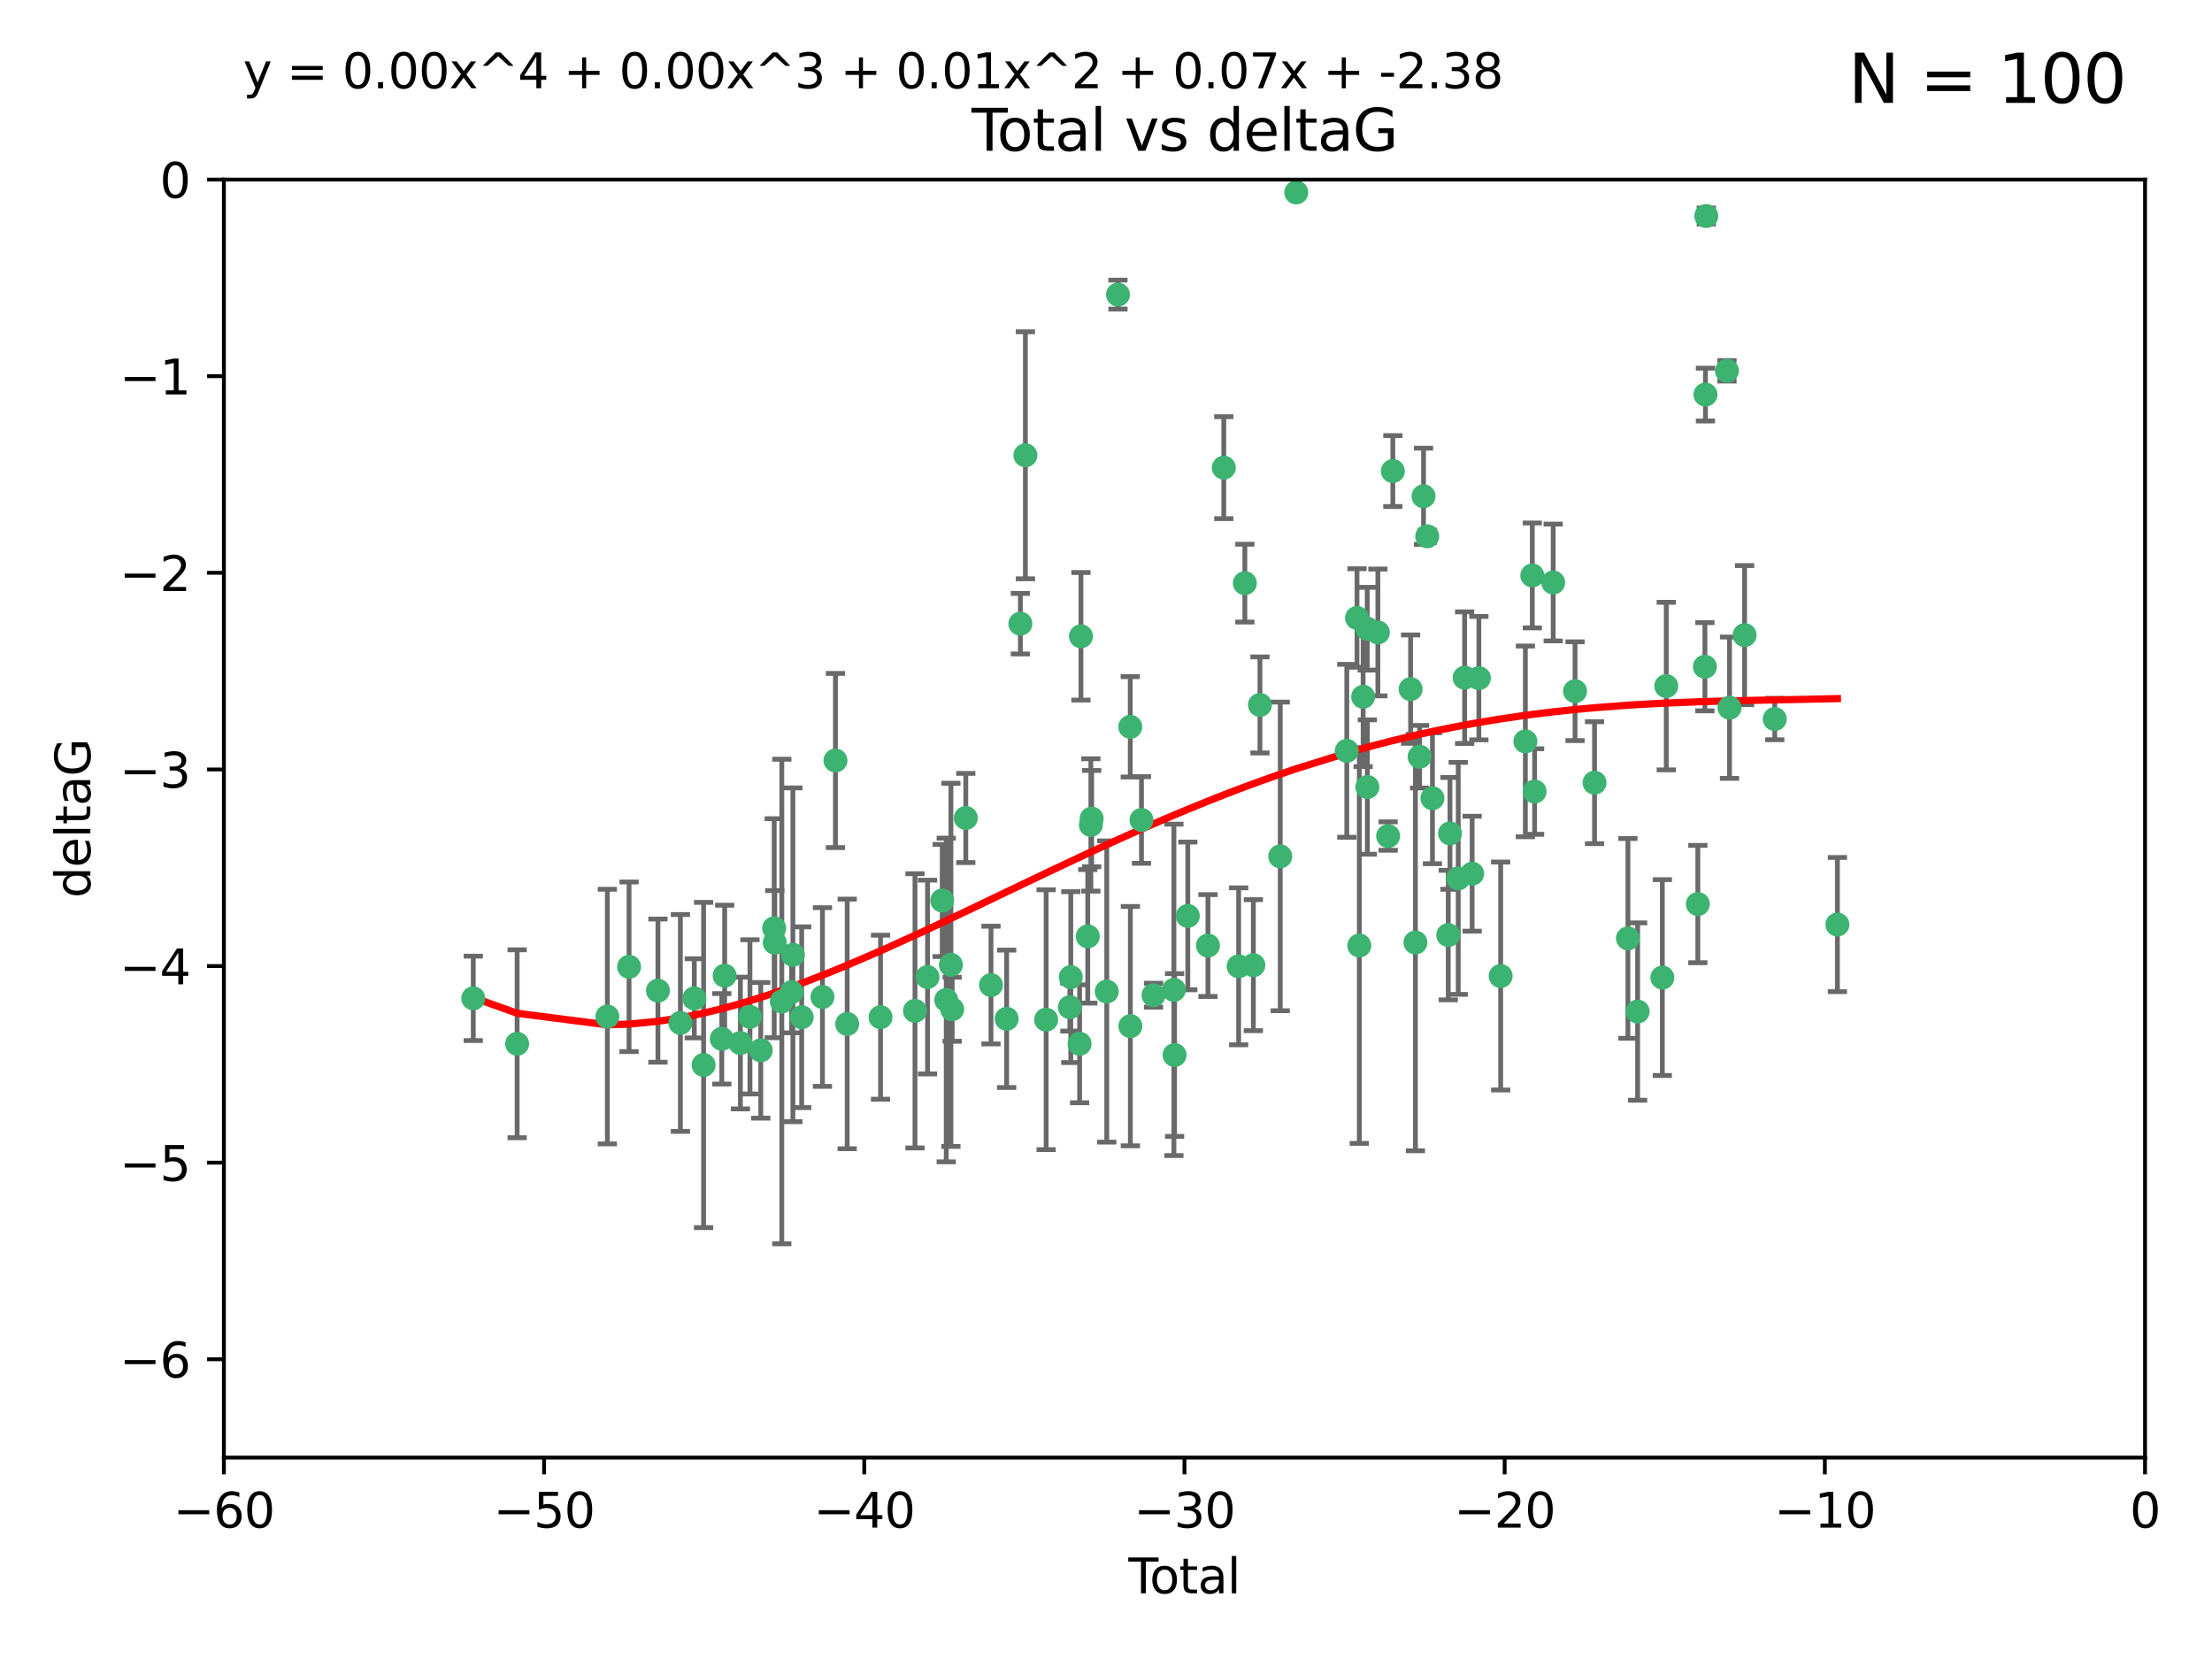 <?xml version="1.0" encoding="utf-8" standalone="no"?>
<!DOCTYPE svg PUBLIC "-//W3C//DTD SVG 1.1//EN"
  "http://www.w3.org/Graphics/SVG/1.1/DTD/svg11.dtd">
<svg xmlns:xlink="http://www.w3.org/1999/xlink" width="460.8pt" height="345.6pt" viewBox="0 0 460.8 345.6" xmlns="http://www.w3.org/2000/svg" version="1.1">
 <defs>
  <style type="text/css">*{stroke-linejoin: round; stroke-linecap: butt}</style>
 </defs>
 <g id="figure_1">
  <g id="patch_1">
   <path d="M 0 345.6 
L 460.8 345.6 
L 460.8 0 
L 0 0 
z
" style="fill: #ffffff"/>
  </g>
  <g id="axes_1">
   <g id="patch_2">
    <path d="M 46.64 303.64 
L 446.85 303.64 
L 446.85 37.411 
L 46.64 37.411 
z
" style="fill: #ffffff"/>
   </g>
   <g id="PathCollection_1">
    <defs>
     <path id="mcf4166a851" d="M 0 1.118 
C 0.297 1.118 0.581 1 0.791 0.791 
C 1 0.581 1.118 0.297 1.118 0 
C 1.118 -0.297 1 -0.581 0.791 -0.791 
C 0.581 -1 0.297 -1.118 0 -1.118 
C -0.297 -1.118 -0.581 -1 -0.791 -0.791 
C -1 -0.581 -1.118 -0.297 -1.118 0 
C -1.118 0.297 -1 0.581 -0.791 0.791 
C -0.581 1 -0.297 1.118 0 1.118 
z
" style="stroke: #3cb371"/>
    </defs>
    <g clip-path="url(#p437fa658a8)">
     <use xlink:href="#mcf4166a851" x="98.591" y="207.972" style="fill: #3cb371; stroke: #3cb371"/>
     <use xlink:href="#mcf4166a851" x="107.728" y="217.436" style="fill: #3cb371; stroke: #3cb371"/>
     <use xlink:href="#mcf4166a851" x="126.523" y="211.772" style="fill: #3cb371; stroke: #3cb371"/>
     <use xlink:href="#mcf4166a851" x="131.044" y="201.399" style="fill: #3cb371; stroke: #3cb371"/>
     <use xlink:href="#mcf4166a851" x="137.06" y="206.364" style="fill: #3cb371; stroke: #3cb371"/>
     <use xlink:href="#mcf4166a851" x="141.738" y="213.097" style="fill: #3cb371; stroke: #3cb371"/>
     <use xlink:href="#mcf4166a851" x="144.637" y="207.972" style="fill: #3cb371; stroke: #3cb371"/>
     <use xlink:href="#mcf4166a851" x="146.572" y="221.858" style="fill: #3cb371; stroke: #3cb371"/>
     <use xlink:href="#mcf4166a851" x="150.364" y="216.404" style="fill: #3cb371; stroke: #3cb371"/>
     <use xlink:href="#mcf4166a851" x="150.961" y="203.252" style="fill: #3cb371; stroke: #3cb371"/>
     <use xlink:href="#mcf4166a851" x="154.235" y="217.281" style="fill: #3cb371; stroke: #3cb371"/>
     <use xlink:href="#mcf4166a851" x="156.227" y="211.828" style="fill: #3cb371; stroke: #3cb371"/>
     <use xlink:href="#mcf4166a851" x="158.483" y="218.801" style="fill: #3cb371; stroke: #3cb371"/>
     <use xlink:href="#mcf4166a851" x="161.279" y="193.367" style="fill: #3cb371; stroke: #3cb371"/>
     <use xlink:href="#mcf4166a851" x="161.402" y="196.378" style="fill: #3cb371; stroke: #3cb371"/>
     <use xlink:href="#mcf4166a851" x="162.867" y="208.632" style="fill: #3cb371; stroke: #3cb371"/>
     <use xlink:href="#mcf4166a851" x="164.913" y="206.672" style="fill: #3cb371; stroke: #3cb371"/>
     <use xlink:href="#mcf4166a851" x="165.174" y="198.902" style="fill: #3cb371; stroke: #3cb371"/>
     <use xlink:href="#mcf4166a851" x="167.007" y="211.907" style="fill: #3cb371; stroke: #3cb371"/>
     <use xlink:href="#mcf4166a851" x="171.333" y="207.693" style="fill: #3cb371; stroke: #3cb371"/>
     <use xlink:href="#mcf4166a851" x="174.04" y="158.425" style="fill: #3cb371; stroke: #3cb371"/>
     <use xlink:href="#mcf4166a851" x="176.487" y="213.307" style="fill: #3cb371; stroke: #3cb371"/>
     <use xlink:href="#mcf4166a851" x="183.43" y="211.905" style="fill: #3cb371; stroke: #3cb371"/>
     <use xlink:href="#mcf4166a851" x="190.608" y="210.572" style="fill: #3cb371; stroke: #3cb371"/>
     <use xlink:href="#mcf4166a851" x="193.222" y="203.534" style="fill: #3cb371; stroke: #3cb371"/>
     <use xlink:href="#mcf4166a851" x="196.279" y="187.588" style="fill: #3cb371; stroke: #3cb371"/>
     <use xlink:href="#mcf4166a851" x="197.12" y="208.315" style="fill: #3cb371; stroke: #3cb371"/>
     <use xlink:href="#mcf4166a851" x="198.092" y="200.996" style="fill: #3cb371; stroke: #3cb371"/>
     <use xlink:href="#mcf4166a851" x="198.354" y="210.246" style="fill: #3cb371; stroke: #3cb371"/>
     <use xlink:href="#mcf4166a851" x="201.192" y="170.402" style="fill: #3cb371; stroke: #3cb371"/>
     <use xlink:href="#mcf4166a851" x="206.441" y="205.208" style="fill: #3cb371; stroke: #3cb371"/>
     <use xlink:href="#mcf4166a851" x="209.704" y="212.234" style="fill: #3cb371; stroke: #3cb371"/>
     <use xlink:href="#mcf4166a851" x="212.564" y="129.929" style="fill: #3cb371; stroke: #3cb371"/>
     <use xlink:href="#mcf4166a851" x="213.612" y="94.842" style="fill: #3cb371; stroke: #3cb371"/>
     <use xlink:href="#mcf4166a851" x="217.928" y="212.42" style="fill: #3cb371; stroke: #3cb371"/>
     <use xlink:href="#mcf4166a851" x="222.87" y="209.81" style="fill: #3cb371; stroke: #3cb371"/>
     <use xlink:href="#mcf4166a851" x="223.063" y="203.551" style="fill: #3cb371; stroke: #3cb371"/>
     <use xlink:href="#mcf4166a851" x="224.902" y="217.439" style="fill: #3cb371; stroke: #3cb371"/>
     <use xlink:href="#mcf4166a851" x="225.182" y="132.554" style="fill: #3cb371; stroke: #3cb371"/>
     <use xlink:href="#mcf4166a851" x="226.599" y="195.061" style="fill: #3cb371; stroke: #3cb371"/>
     <use xlink:href="#mcf4166a851" x="227.248" y="171.851" style="fill: #3cb371; stroke: #3cb371"/>
     <use xlink:href="#mcf4166a851" x="227.416" y="170.528" style="fill: #3cb371; stroke: #3cb371"/>
     <use xlink:href="#mcf4166a851" x="230.559" y="206.547" style="fill: #3cb371; stroke: #3cb371"/>
     <use xlink:href="#mcf4166a851" x="232.89" y="61.367" style="fill: #3cb371; stroke: #3cb371"/>
     <use xlink:href="#mcf4166a851" x="235.454" y="151.411" style="fill: #3cb371; stroke: #3cb371"/>
     <use xlink:href="#mcf4166a851" x="235.476" y="213.762" style="fill: #3cb371; stroke: #3cb371"/>
     <use xlink:href="#mcf4166a851" x="237.79" y="170.819" style="fill: #3cb371; stroke: #3cb371"/>
     <use xlink:href="#mcf4166a851" x="240.299" y="207.32" style="fill: #3cb371; stroke: #3cb371"/>
     <use xlink:href="#mcf4166a851" x="244.547" y="206.209" style="fill: #3cb371; stroke: #3cb371"/>
     <use xlink:href="#mcf4166a851" x="244.687" y="219.778" style="fill: #3cb371; stroke: #3cb371"/>
     <use xlink:href="#mcf4166a851" x="247.442" y="190.805" style="fill: #3cb371; stroke: #3cb371"/>
     <use xlink:href="#mcf4166a851" x="251.639" y="196.974" style="fill: #3cb371; stroke: #3cb371"/>
     <use xlink:href="#mcf4166a851" x="254.94" y="97.421" style="fill: #3cb371; stroke: #3cb371"/>
     <use xlink:href="#mcf4166a851" x="258.034" y="201.301" style="fill: #3cb371; stroke: #3cb371"/>
     <use xlink:href="#mcf4166a851" x="259.326" y="121.482" style="fill: #3cb371; stroke: #3cb371"/>
     <use xlink:href="#mcf4166a851" x="261.098" y="201.063" style="fill: #3cb371; stroke: #3cb371"/>
     <use xlink:href="#mcf4166a851" x="262.471" y="146.85" style="fill: #3cb371; stroke: #3cb371"/>
     <use xlink:href="#mcf4166a851" x="266.698" y="178.402" style="fill: #3cb371; stroke: #3cb371"/>
     <use xlink:href="#mcf4166a851" x="270.032" y="40.086" style="fill: #3cb371; stroke: #3cb371"/>
     <use xlink:href="#mcf4166a851" x="280.563" y="156.404" style="fill: #3cb371; stroke: #3cb371"/>
     <use xlink:href="#mcf4166a851" x="282.687" y="128.732" style="fill: #3cb371; stroke: #3cb371"/>
     <use xlink:href="#mcf4166a851" x="283.17" y="196.973" style="fill: #3cb371; stroke: #3cb371"/>
     <use xlink:href="#mcf4166a851" x="283.966" y="145.142" style="fill: #3cb371; stroke: #3cb371"/>
     <use xlink:href="#mcf4166a851" x="284.822" y="130.971" style="fill: #3cb371; stroke: #3cb371"/>
     <use xlink:href="#mcf4166a851" x="284.847" y="163.952" style="fill: #3cb371; stroke: #3cb371"/>
     <use xlink:href="#mcf4166a851" x="287.037" y="131.752" style="fill: #3cb371; stroke: #3cb371"/>
     <use xlink:href="#mcf4166a851" x="289.173" y="174.165" style="fill: #3cb371; stroke: #3cb371"/>
     <use xlink:href="#mcf4166a851" x="290.155" y="98.131" style="fill: #3cb371; stroke: #3cb371"/>
     <use xlink:href="#mcf4166a851" x="293.852" y="143.555" style="fill: #3cb371; stroke: #3cb371"/>
     <use xlink:href="#mcf4166a851" x="294.86" y="196.347" style="fill: #3cb371; stroke: #3cb371"/>
     <use xlink:href="#mcf4166a851" x="295.726" y="157.643" style="fill: #3cb371; stroke: #3cb371"/>
     <use xlink:href="#mcf4166a851" x="296.549" y="103.382" style="fill: #3cb371; stroke: #3cb371"/>
     <use xlink:href="#mcf4166a851" x="297.319" y="111.724" style="fill: #3cb371; stroke: #3cb371"/>
     <use xlink:href="#mcf4166a851" x="298.403" y="166.287" style="fill: #3cb371; stroke: #3cb371"/>
     <use xlink:href="#mcf4166a851" x="301.697" y="194.795" style="fill: #3cb371; stroke: #3cb371"/>
     <use xlink:href="#mcf4166a851" x="302.059" y="173.608" style="fill: #3cb371; stroke: #3cb371"/>
     <use xlink:href="#mcf4166a851" x="303.777" y="182.981" style="fill: #3cb371; stroke: #3cb371"/>
     <use xlink:href="#mcf4166a851" x="305.109" y="141.171" style="fill: #3cb371; stroke: #3cb371"/>
     <use xlink:href="#mcf4166a851" x="306.677" y="182.005" style="fill: #3cb371; stroke: #3cb371"/>
     <use xlink:href="#mcf4166a851" x="308.078" y="141.269" style="fill: #3cb371; stroke: #3cb371"/>
     <use xlink:href="#mcf4166a851" x="312.617" y="203.323" style="fill: #3cb371; stroke: #3cb371"/>
     <use xlink:href="#mcf4166a851" x="317.762" y="154.443" style="fill: #3cb371; stroke: #3cb371"/>
     <use xlink:href="#mcf4166a851" x="319.205" y="119.878" style="fill: #3cb371; stroke: #3cb371"/>
     <use xlink:href="#mcf4166a851" x="319.685" y="164.887" style="fill: #3cb371; stroke: #3cb371"/>
     <use xlink:href="#mcf4166a851" x="323.558" y="121.344" style="fill: #3cb371; stroke: #3cb371"/>
     <use xlink:href="#mcf4166a851" x="328.112" y="143.987" style="fill: #3cb371; stroke: #3cb371"/>
     <use xlink:href="#mcf4166a851" x="332.173" y="163.046" style="fill: #3cb371; stroke: #3cb371"/>
     <use xlink:href="#mcf4166a851" x="339.126" y="195.485" style="fill: #3cb371; stroke: #3cb371"/>
     <use xlink:href="#mcf4166a851" x="341.146" y="210.723" style="fill: #3cb371; stroke: #3cb371"/>
     <use xlink:href="#mcf4166a851" x="346.294" y="203.645" style="fill: #3cb371; stroke: #3cb371"/>
     <use xlink:href="#mcf4166a851" x="347.116" y="142.925" style="fill: #3cb371; stroke: #3cb371"/>
     <use xlink:href="#mcf4166a851" x="353.691" y="188.327" style="fill: #3cb371; stroke: #3cb371"/>
     <use xlink:href="#mcf4166a851" x="355.163" y="138.894" style="fill: #3cb371; stroke: #3cb371"/>
     <use xlink:href="#mcf4166a851" x="355.276" y="82.196" style="fill: #3cb371; stroke: #3cb371"/>
     <use xlink:href="#mcf4166a851" x="355.45" y="45.003" style="fill: #3cb371; stroke: #3cb371"/>
     <use xlink:href="#mcf4166a851" x="359.757" y="77.248" style="fill: #3cb371; stroke: #3cb371"/>
     <use xlink:href="#mcf4166a851" x="360.29" y="147.428" style="fill: #3cb371; stroke: #3cb371"/>
     <use xlink:href="#mcf4166a851" x="363.432" y="132.304" style="fill: #3cb371; stroke: #3cb371"/>
     <use xlink:href="#mcf4166a851" x="369.717" y="149.782" style="fill: #3cb371; stroke: #3cb371"/>
     <use xlink:href="#mcf4166a851" x="382.763" y="192.602" style="fill: #3cb371; stroke: #3cb371"/>
    </g>
   </g>
   <g id="matplotlib.axis_1">
    <g id="xtick_1">
     <g id="line2d_1">
      <defs>
       <path id="m2b3158565c" d="M 0 0 
L 0 3.5 
" style="stroke: #000000; stroke-width: 0.8"/>
      </defs>
      <g>
       <use xlink:href="#m2b3158565c" x="46.64" y="303.64" style="stroke: #000000; stroke-width: 0.8"/>
      </g>
     </g>
     <g id="text_1">
      <!-- −60 -->
      <g transform="translate(36.088 318.238)scale(0.1 -0.1)">
       <defs>
        <path id="DejaVuSans-2212" d="M 678 2272 
L 4684 2272 
L 4684 1741 
L 678 1741 
L 678 2272 
z
" transform="scale(0.016)"/>
        <path id="DejaVuSans-36" d="M 2113 2584 
Q 1688 2584 1439 2293 
Q 1191 2003 1191 1497 
Q 1191 994 1439 701 
Q 1688 409 2113 409 
Q 2538 409 2786 701 
Q 3034 994 3034 1497 
Q 3034 2003 2786 2293 
Q 2538 2584 2113 2584 
z
M 3366 4563 
L 3366 3988 
Q 3128 4100 2886 4159 
Q 2644 4219 2406 4219 
Q 1781 4219 1451 3797 
Q 1122 3375 1075 2522 
Q 1259 2794 1537 2939 
Q 1816 3084 2150 3084 
Q 2853 3084 3261 2657 
Q 3669 2231 3669 1497 
Q 3669 778 3244 343 
Q 2819 -91 2113 -91 
Q 1303 -91 875 529 
Q 447 1150 447 2328 
Q 447 3434 972 4092 
Q 1497 4750 2381 4750 
Q 2619 4750 2861 4703 
Q 3103 4656 3366 4563 
z
" transform="scale(0.016)"/>
        <path id="DejaVuSans-30" d="M 2034 4250 
Q 1547 4250 1301 3770 
Q 1056 3291 1056 2328 
Q 1056 1369 1301 889 
Q 1547 409 2034 409 
Q 2525 409 2770 889 
Q 3016 1369 3016 2328 
Q 3016 3291 2770 3770 
Q 2525 4250 2034 4250 
z
M 2034 4750 
Q 2819 4750 3233 4129 
Q 3647 3509 3647 2328 
Q 3647 1150 3233 529 
Q 2819 -91 2034 -91 
Q 1250 -91 836 529 
Q 422 1150 422 2328 
Q 422 3509 836 4129 
Q 1250 4750 2034 4750 
z
" transform="scale(0.016)"/>
       </defs>
       <use xlink:href="#DejaVuSans-2212"/>
       <use xlink:href="#DejaVuSans-36" x="83.789"/>
       <use xlink:href="#DejaVuSans-30" x="147.412"/>
      </g>
     </g>
    </g>
    <g id="xtick_2">
     <g id="line2d_2">
      <g>
       <use xlink:href="#m2b3158565c" x="113.342" y="303.64" style="stroke: #000000; stroke-width: 0.8"/>
      </g>
     </g>
     <g id="text_2">
      <!-- −50 -->
      <g transform="translate(102.789 318.238)scale(0.1 -0.1)">
       <defs>
        <path id="DejaVuSans-35" d="M 691 4666 
L 3169 4666 
L 3169 4134 
L 1269 4134 
L 1269 2991 
Q 1406 3038 1543 3061 
Q 1681 3084 1819 3084 
Q 2600 3084 3056 2656 
Q 3513 2228 3513 1497 
Q 3513 744 3044 326 
Q 2575 -91 1722 -91 
Q 1428 -91 1123 -41 
Q 819 9 494 109 
L 494 744 
Q 775 591 1075 516 
Q 1375 441 1709 441 
Q 2250 441 2565 725 
Q 2881 1009 2881 1497 
Q 2881 1984 2565 2268 
Q 2250 2553 1709 2553 
Q 1456 2553 1204 2497 
Q 953 2441 691 2322 
L 691 4666 
z
" transform="scale(0.016)"/>
       </defs>
       <use xlink:href="#DejaVuSans-2212"/>
       <use xlink:href="#DejaVuSans-35" x="83.789"/>
       <use xlink:href="#DejaVuSans-30" x="147.412"/>
      </g>
     </g>
    </g>
    <g id="xtick_3">
     <g id="line2d_3">
      <g>
       <use xlink:href="#m2b3158565c" x="180.043" y="303.64" style="stroke: #000000; stroke-width: 0.8"/>
      </g>
     </g>
     <g id="text_3">
      <!-- −40 -->
      <g transform="translate(169.491 318.238)scale(0.1 -0.1)">
       <defs>
        <path id="DejaVuSans-34" d="M 2419 4116 
L 825 1625 
L 2419 1625 
L 2419 4116 
z
M 2253 4666 
L 3047 4666 
L 3047 1625 
L 3713 1625 
L 3713 1100 
L 3047 1100 
L 3047 0 
L 2419 0 
L 2419 1100 
L 313 1100 
L 313 1709 
L 2253 4666 
z
" transform="scale(0.016)"/>
       </defs>
       <use xlink:href="#DejaVuSans-2212"/>
       <use xlink:href="#DejaVuSans-34" x="83.789"/>
       <use xlink:href="#DejaVuSans-30" x="147.412"/>
      </g>
     </g>
    </g>
    <g id="xtick_4">
     <g id="line2d_4">
      <g>
       <use xlink:href="#m2b3158565c" x="246.745" y="303.64" style="stroke: #000000; stroke-width: 0.8"/>
      </g>
     </g>
     <g id="text_4">
      <!-- −30 -->
      <g transform="translate(236.193 318.238)scale(0.1 -0.1)">
       <defs>
        <path id="DejaVuSans-33" d="M 2597 2516 
Q 3050 2419 3304 2112 
Q 3559 1806 3559 1356 
Q 3559 666 3084 287 
Q 2609 -91 1734 -91 
Q 1441 -91 1130 -33 
Q 819 25 488 141 
L 488 750 
Q 750 597 1062 519 
Q 1375 441 1716 441 
Q 2309 441 2620 675 
Q 2931 909 2931 1356 
Q 2931 1769 2642 2001 
Q 2353 2234 1838 2234 
L 1294 2234 
L 1294 2753 
L 1863 2753 
Q 2328 2753 2575 2939 
Q 2822 3125 2822 3475 
Q 2822 3834 2567 4026 
Q 2313 4219 1838 4219 
Q 1578 4219 1281 4162 
Q 984 4106 628 3988 
L 628 4550 
Q 988 4650 1302 4700 
Q 1616 4750 1894 4750 
Q 2613 4750 3031 4423 
Q 3450 4097 3450 3541 
Q 3450 3153 3228 2886 
Q 3006 2619 2597 2516 
z
" transform="scale(0.016)"/>
       </defs>
       <use xlink:href="#DejaVuSans-2212"/>
       <use xlink:href="#DejaVuSans-33" x="83.789"/>
       <use xlink:href="#DejaVuSans-30" x="147.412"/>
      </g>
     </g>
    </g>
    <g id="xtick_5">
     <g id="line2d_5">
      <g>
       <use xlink:href="#m2b3158565c" x="313.447" y="303.64" style="stroke: #000000; stroke-width: 0.8"/>
      </g>
     </g>
     <g id="text_5">
      <!-- −20 -->
      <g transform="translate(302.894 318.238)scale(0.1 -0.1)">
       <defs>
        <path id="DejaVuSans-32" d="M 1228 531 
L 3431 531 
L 3431 0 
L 469 0 
L 469 531 
Q 828 903 1448 1529 
Q 2069 2156 2228 2338 
Q 2531 2678 2651 2914 
Q 2772 3150 2772 3378 
Q 2772 3750 2511 3984 
Q 2250 4219 1831 4219 
Q 1534 4219 1204 4116 
Q 875 4013 500 3803 
L 500 4441 
Q 881 4594 1212 4672 
Q 1544 4750 1819 4750 
Q 2544 4750 2975 4387 
Q 3406 4025 3406 3419 
Q 3406 3131 3298 2873 
Q 3191 2616 2906 2266 
Q 2828 2175 2409 1742 
Q 1991 1309 1228 531 
z
" transform="scale(0.016)"/>
       </defs>
       <use xlink:href="#DejaVuSans-2212"/>
       <use xlink:href="#DejaVuSans-32" x="83.789"/>
       <use xlink:href="#DejaVuSans-30" x="147.412"/>
      </g>
     </g>
    </g>
    <g id="xtick_6">
     <g id="line2d_6">
      <g>
       <use xlink:href="#m2b3158565c" x="380.148" y="303.64" style="stroke: #000000; stroke-width: 0.8"/>
      </g>
     </g>
     <g id="text_6">
      <!-- −10 -->
      <g transform="translate(369.596 318.238)scale(0.1 -0.1)">
       <defs>
        <path id="DejaVuSans-31" d="M 794 531 
L 1825 531 
L 1825 4091 
L 703 3866 
L 703 4441 
L 1819 4666 
L 2450 4666 
L 2450 531 
L 3481 531 
L 3481 0 
L 794 0 
L 794 531 
z
" transform="scale(0.016)"/>
       </defs>
       <use xlink:href="#DejaVuSans-2212"/>
       <use xlink:href="#DejaVuSans-31" x="83.789"/>
       <use xlink:href="#DejaVuSans-30" x="147.412"/>
      </g>
     </g>
    </g>
    <g id="xtick_7">
     <g id="line2d_7">
      <g>
       <use xlink:href="#m2b3158565c" x="446.85" y="303.64" style="stroke: #000000; stroke-width: 0.8"/>
      </g>
     </g>
     <g id="text_7">
      <!-- 0 -->
      <g transform="translate(443.669 318.238)scale(0.1 -0.1)">
       <use xlink:href="#DejaVuSans-30"/>
      </g>
     </g>
    </g>
    <g id="text_8">
     <!-- Total -->
     <g transform="translate(235.068 331.917)scale(0.1 -0.1)">
      <defs>
       <path id="DejaVuSans-54" d="M -19 4666 
L 3928 4666 
L 3928 4134 
L 2272 4134 
L 2272 0 
L 1638 0 
L 1638 4134 
L -19 4134 
L -19 4666 
z
" transform="scale(0.016)"/>
       <path id="DejaVuSans-6f" d="M 1959 3097 
Q 1497 3097 1228 2736 
Q 959 2375 959 1747 
Q 959 1119 1226 758 
Q 1494 397 1959 397 
Q 2419 397 2687 759 
Q 2956 1122 2956 1747 
Q 2956 2369 2687 2733 
Q 2419 3097 1959 3097 
z
M 1959 3584 
Q 2709 3584 3137 3096 
Q 3566 2609 3566 1747 
Q 3566 888 3137 398 
Q 2709 -91 1959 -91 
Q 1206 -91 779 398 
Q 353 888 353 1747 
Q 353 2609 779 3096 
Q 1206 3584 1959 3584 
z
" transform="scale(0.016)"/>
       <path id="DejaVuSans-74" d="M 1172 4494 
L 1172 3500 
L 2356 3500 
L 2356 3053 
L 1172 3053 
L 1172 1153 
Q 1172 725 1289 603 
Q 1406 481 1766 481 
L 2356 481 
L 2356 0 
L 1766 0 
Q 1100 0 847 248 
Q 594 497 594 1153 
L 594 3053 
L 172 3053 
L 172 3500 
L 594 3500 
L 594 4494 
L 1172 4494 
z
" transform="scale(0.016)"/>
       <path id="DejaVuSans-61" d="M 2194 1759 
Q 1497 1759 1228 1600 
Q 959 1441 959 1056 
Q 959 750 1161 570 
Q 1363 391 1709 391 
Q 2188 391 2477 730 
Q 2766 1069 2766 1631 
L 2766 1759 
L 2194 1759 
z
M 3341 1997 
L 3341 0 
L 2766 0 
L 2766 531 
Q 2569 213 2275 61 
Q 1981 -91 1556 -91 
Q 1019 -91 701 211 
Q 384 513 384 1019 
Q 384 1609 779 1909 
Q 1175 2209 1959 2209 
L 2766 2209 
L 2766 2266 
Q 2766 2663 2505 2880 
Q 2244 3097 1772 3097 
Q 1472 3097 1187 3025 
Q 903 2953 641 2809 
L 641 3341 
Q 956 3463 1253 3523 
Q 1550 3584 1831 3584 
Q 2591 3584 2966 3190 
Q 3341 2797 3341 1997 
z
" transform="scale(0.016)"/>
       <path id="DejaVuSans-6c" d="M 603 4863 
L 1178 4863 
L 1178 0 
L 603 0 
L 603 4863 
z
" transform="scale(0.016)"/>
      </defs>
      <use xlink:href="#DejaVuSans-54"/>
      <use xlink:href="#DejaVuSans-6f" x="44.084"/>
      <use xlink:href="#DejaVuSans-74" x="105.266"/>
      <use xlink:href="#DejaVuSans-61" x="144.475"/>
      <use xlink:href="#DejaVuSans-6c" x="205.754"/>
     </g>
    </g>
   </g>
   <g id="matplotlib.axis_2">
    <g id="ytick_1">
     <g id="line2d_8">
      <defs>
       <path id="mec32563844" d="M 0 0 
L -3.5 0 
" style="stroke: #000000; stroke-width: 0.8"/>
      </defs>
      <g>
       <use xlink:href="#mec32563844" x="46.64" y="283.161" style="stroke: #000000; stroke-width: 0.8"/>
      </g>
     </g>
     <g id="text_9">
      <!-- −6 -->
      <g transform="translate(24.898 286.96)scale(0.1 -0.1)">
       <use xlink:href="#DejaVuSans-2212"/>
       <use xlink:href="#DejaVuSans-36" x="83.789"/>
      </g>
     </g>
    </g>
    <g id="ytick_2">
     <g id="line2d_9">
      <g>
       <use xlink:href="#mec32563844" x="46.64" y="242.203" style="stroke: #000000; stroke-width: 0.8"/>
      </g>
     </g>
     <g id="text_10">
      <!-- −5 -->
      <g transform="translate(24.898 246.002)scale(0.1 -0.1)">
       <use xlink:href="#DejaVuSans-2212"/>
       <use xlink:href="#DejaVuSans-35" x="83.789"/>
      </g>
     </g>
    </g>
    <g id="ytick_3">
     <g id="line2d_10">
      <g>
       <use xlink:href="#mec32563844" x="46.64" y="201.244" style="stroke: #000000; stroke-width: 0.8"/>
      </g>
     </g>
     <g id="text_11">
      <!-- −4 -->
      <g transform="translate(24.898 205.044)scale(0.1 -0.1)">
       <use xlink:href="#DejaVuSans-2212"/>
       <use xlink:href="#DejaVuSans-34" x="83.789"/>
      </g>
     </g>
    </g>
    <g id="ytick_4">
     <g id="line2d_11">
      <g>
       <use xlink:href="#mec32563844" x="46.64" y="160.286" style="stroke: #000000; stroke-width: 0.8"/>
      </g>
     </g>
     <g id="text_12">
      <!-- −3 -->
      <g transform="translate(24.898 164.085)scale(0.1 -0.1)">
       <use xlink:href="#DejaVuSans-2212"/>
       <use xlink:href="#DejaVuSans-33" x="83.789"/>
      </g>
     </g>
    </g>
    <g id="ytick_5">
     <g id="line2d_12">
      <g>
       <use xlink:href="#mec32563844" x="46.64" y="119.328" style="stroke: #000000; stroke-width: 0.8"/>
      </g>
     </g>
     <g id="text_13">
      <!-- −2 -->
      <g transform="translate(24.898 123.127)scale(0.1 -0.1)">
       <use xlink:href="#DejaVuSans-2212"/>
       <use xlink:href="#DejaVuSans-32" x="83.789"/>
      </g>
     </g>
    </g>
    <g id="ytick_6">
     <g id="line2d_13">
      <g>
       <use xlink:href="#mec32563844" x="46.64" y="78.369" style="stroke: #000000; stroke-width: 0.8"/>
      </g>
     </g>
     <g id="text_14">
      <!-- −1 -->
      <g transform="translate(24.898 82.169)scale(0.1 -0.1)">
       <use xlink:href="#DejaVuSans-2212"/>
       <use xlink:href="#DejaVuSans-31" x="83.789"/>
      </g>
     </g>
    </g>
    <g id="ytick_7">
     <g id="line2d_14">
      <g>
       <use xlink:href="#mec32563844" x="46.64" y="37.411" style="stroke: #000000; stroke-width: 0.8"/>
      </g>
     </g>
     <g id="text_15">
      <!-- 0 -->
      <g transform="translate(33.278 41.21)scale(0.1 -0.1)">
       <use xlink:href="#DejaVuSans-30"/>
      </g>
     </g>
    </g>
    <g id="text_16">
     <!-- deltaG -->
     <g transform="translate(18.818 187.064)rotate(-90)scale(0.1 -0.1)">
      <defs>
       <path id="DejaVuSans-64" d="M 2906 2969 
L 2906 4863 
L 3481 4863 
L 3481 0 
L 2906 0 
L 2906 525 
Q 2725 213 2448 61 
Q 2172 -91 1784 -91 
Q 1150 -91 751 415 
Q 353 922 353 1747 
Q 353 2572 751 3078 
Q 1150 3584 1784 3584 
Q 2172 3584 2448 3432 
Q 2725 3281 2906 2969 
z
M 947 1747 
Q 947 1113 1208 752 
Q 1469 391 1925 391 
Q 2381 391 2643 752 
Q 2906 1113 2906 1747 
Q 2906 2381 2643 2742 
Q 2381 3103 1925 3103 
Q 1469 3103 1208 2742 
Q 947 2381 947 1747 
z
" transform="scale(0.016)"/>
       <path id="DejaVuSans-65" d="M 3597 1894 
L 3597 1613 
L 953 1613 
Q 991 1019 1311 708 
Q 1631 397 2203 397 
Q 2534 397 2845 478 
Q 3156 559 3463 722 
L 3463 178 
Q 3153 47 2828 -22 
Q 2503 -91 2169 -91 
Q 1331 -91 842 396 
Q 353 884 353 1716 
Q 353 2575 817 3079 
Q 1281 3584 2069 3584 
Q 2775 3584 3186 3129 
Q 3597 2675 3597 1894 
z
M 3022 2063 
Q 3016 2534 2758 2815 
Q 2500 3097 2075 3097 
Q 1594 3097 1305 2825 
Q 1016 2553 972 2059 
L 3022 2063 
z
" transform="scale(0.016)"/>
       <path id="DejaVuSans-47" d="M 3809 666 
L 3809 1919 
L 2778 1919 
L 2778 2438 
L 4434 2438 
L 4434 434 
Q 4069 175 3628 42 
Q 3188 -91 2688 -91 
Q 1594 -91 976 548 
Q 359 1188 359 2328 
Q 359 3472 976 4111 
Q 1594 4750 2688 4750 
Q 3144 4750 3555 4637 
Q 3966 4525 4313 4306 
L 4313 3634 
Q 3963 3931 3569 4081 
Q 3175 4231 2741 4231 
Q 1884 4231 1454 3753 
Q 1025 3275 1025 2328 
Q 1025 1384 1454 906 
Q 1884 428 2741 428 
Q 3075 428 3337 486 
Q 3600 544 3809 666 
z
" transform="scale(0.016)"/>
      </defs>
      <use xlink:href="#DejaVuSans-64"/>
      <use xlink:href="#DejaVuSans-65" x="63.477"/>
      <use xlink:href="#DejaVuSans-6c" x="125"/>
      <use xlink:href="#DejaVuSans-74" x="152.783"/>
      <use xlink:href="#DejaVuSans-61" x="191.992"/>
      <use xlink:href="#DejaVuSans-47" x="253.271"/>
     </g>
    </g>
   </g>
   <g id="LineCollection_1">
    <path d="M 98.591 216.765 
L 98.591 199.179 
" clip-path="url(#p437fa658a8)" style="fill: none; stroke: #696969"/>
    <path d="M 107.728 237.01 
L 107.728 197.863 
" clip-path="url(#p437fa658a8)" style="fill: none; stroke: #696969"/>
    <path d="M 126.523 238.296 
L 126.523 185.249 
" clip-path="url(#p437fa658a8)" style="fill: none; stroke: #696969"/>
    <path d="M 131.044 219.064 
L 131.044 183.734 
" clip-path="url(#p437fa658a8)" style="fill: none; stroke: #696969"/>
    <path d="M 137.06 221.276 
L 137.06 191.451 
" clip-path="url(#p437fa658a8)" style="fill: none; stroke: #696969"/>
    <path d="M 141.738 235.683 
L 141.738 190.512 
" clip-path="url(#p437fa658a8)" style="fill: none; stroke: #696969"/>
    <path d="M 144.637 216.217 
L 144.637 199.726 
" clip-path="url(#p437fa658a8)" style="fill: none; stroke: #696969"/>
    <path d="M 146.572 255.736 
L 146.572 187.981 
" clip-path="url(#p437fa658a8)" style="fill: none; stroke: #696969"/>
    <path d="M 150.364 225.821 
L 150.364 206.987 
" clip-path="url(#p437fa658a8)" style="fill: none; stroke: #696969"/>
    <path d="M 150.961 217.932 
L 150.961 188.572 
" clip-path="url(#p437fa658a8)" style="fill: none; stroke: #696969"/>
    <path d="M 154.235 231.003 
L 154.235 203.56 
" clip-path="url(#p437fa658a8)" style="fill: none; stroke: #696969"/>
    <path d="M 156.227 227.894 
L 156.227 195.763 
" clip-path="url(#p437fa658a8)" style="fill: none; stroke: #696969"/>
    <path d="M 158.483 232.93 
L 158.483 204.672 
" clip-path="url(#p437fa658a8)" style="fill: none; stroke: #696969"/>
    <path d="M 161.279 216.18 
L 161.279 170.554 
" clip-path="url(#p437fa658a8)" style="fill: none; stroke: #696969"/>
    <path d="M 161.402 207.236 
L 161.402 185.52 
" clip-path="url(#p437fa658a8)" style="fill: none; stroke: #696969"/>
    <path d="M 162.867 259.106 
L 162.867 158.159 
" clip-path="url(#p437fa658a8)" style="fill: none; stroke: #696969"/>
    <path d="M 164.913 215.156 
L 164.913 198.189 
" clip-path="url(#p437fa658a8)" style="fill: none; stroke: #696969"/>
    <path d="M 165.174 233.67 
L 165.174 164.134 
" clip-path="url(#p437fa658a8)" style="fill: none; stroke: #696969"/>
    <path d="M 167.007 230.733 
L 167.007 193.081 
" clip-path="url(#p437fa658a8)" style="fill: none; stroke: #696969"/>
    <path d="M 171.333 226.308 
L 171.333 189.078 
" clip-path="url(#p437fa658a8)" style="fill: none; stroke: #696969"/>
    <path d="M 174.04 176.566 
L 174.04 140.284 
" clip-path="url(#p437fa658a8)" style="fill: none; stroke: #696969"/>
    <path d="M 176.487 239.306 
L 176.487 187.307 
" clip-path="url(#p437fa658a8)" style="fill: none; stroke: #696969"/>
    <path d="M 183.43 228.987 
L 183.43 194.824 
" clip-path="url(#p437fa658a8)" style="fill: none; stroke: #696969"/>
    <path d="M 190.608 239.135 
L 190.608 182.008 
" clip-path="url(#p437fa658a8)" style="fill: none; stroke: #696969"/>
    <path d="M 193.222 223.714 
L 193.222 183.354 
" clip-path="url(#p437fa658a8)" style="fill: none; stroke: #696969"/>
    <path d="M 196.279 199.269 
L 196.279 175.908 
" clip-path="url(#p437fa658a8)" style="fill: none; stroke: #696969"/>
    <path d="M 197.12 242.031 
L 197.12 174.599 
" clip-path="url(#p437fa658a8)" style="fill: none; stroke: #696969"/>
    <path d="M 198.092 238.819 
L 198.092 163.173 
" clip-path="url(#p437fa658a8)" style="fill: none; stroke: #696969"/>
    <path d="M 198.354 216.908 
L 198.354 203.585 
" clip-path="url(#p437fa658a8)" style="fill: none; stroke: #696969"/>
    <path d="M 201.192 179.687 
L 201.192 161.117 
" clip-path="url(#p437fa658a8)" style="fill: none; stroke: #696969"/>
    <path d="M 206.441 217.47 
L 206.441 192.947 
" clip-path="url(#p437fa658a8)" style="fill: none; stroke: #696969"/>
    <path d="M 209.704 226.546 
L 209.704 197.923 
" clip-path="url(#p437fa658a8)" style="fill: none; stroke: #696969"/>
    <path d="M 212.564 136.227 
L 212.564 123.631 
" clip-path="url(#p437fa658a8)" style="fill: none; stroke: #696969"/>
    <path d="M 213.612 120.569 
L 213.612 69.115 
" clip-path="url(#p437fa658a8)" style="fill: none; stroke: #696969"/>
    <path d="M 217.928 239.485 
L 217.928 185.356 
" clip-path="url(#p437fa658a8)" style="fill: none; stroke: #696969"/>
    <path d="M 222.87 214.795 
L 222.87 204.824 
" clip-path="url(#p437fa658a8)" style="fill: none; stroke: #696969"/>
    <path d="M 223.063 221.352 
L 223.063 185.75 
" clip-path="url(#p437fa658a8)" style="fill: none; stroke: #696969"/>
    <path d="M 224.902 229.723 
L 224.902 205.154 
" clip-path="url(#p437fa658a8)" style="fill: none; stroke: #696969"/>
    <path d="M 225.182 145.841 
L 225.182 119.266 
" clip-path="url(#p437fa658a8)" style="fill: none; stroke: #696969"/>
    <path d="M 226.599 208.964 
L 226.599 181.157 
" clip-path="url(#p437fa658a8)" style="fill: none; stroke: #696969"/>
    <path d="M 227.248 185.636 
L 227.248 158.066 
" clip-path="url(#p437fa658a8)" style="fill: none; stroke: #696969"/>
    <path d="M 227.416 180.554 
L 227.416 160.503 
" clip-path="url(#p437fa658a8)" style="fill: none; stroke: #696969"/>
    <path d="M 230.559 237.925 
L 230.559 175.169 
" clip-path="url(#p437fa658a8)" style="fill: none; stroke: #696969"/>
    <path d="M 232.89 64.382 
L 232.89 58.352 
" clip-path="url(#p437fa658a8)" style="fill: none; stroke: #696969"/>
    <path d="M 235.454 161.866 
L 235.454 140.955 
" clip-path="url(#p437fa658a8)" style="fill: none; stroke: #696969"/>
    <path d="M 235.476 238.687 
L 235.476 188.837 
" clip-path="url(#p437fa658a8)" style="fill: none; stroke: #696969"/>
    <path d="M 237.79 179.842 
L 237.79 161.796 
" clip-path="url(#p437fa658a8)" style="fill: none; stroke: #696969"/>
    <path d="M 240.299 209.812 
L 240.299 204.828 
" clip-path="url(#p437fa658a8)" style="fill: none; stroke: #696969"/>
    <path d="M 244.547 240.727 
L 244.547 171.69 
" clip-path="url(#p437fa658a8)" style="fill: none; stroke: #696969"/>
    <path d="M 244.687 236.737 
L 244.687 202.819 
" clip-path="url(#p437fa658a8)" style="fill: none; stroke: #696969"/>
    <path d="M 247.442 206.194 
L 247.442 175.416 
" clip-path="url(#p437fa658a8)" style="fill: none; stroke: #696969"/>
    <path d="M 251.639 207.582 
L 251.639 186.367 
" clip-path="url(#p437fa658a8)" style="fill: none; stroke: #696969"/>
    <path d="M 254.94 108.042 
L 254.94 86.801 
" clip-path="url(#p437fa658a8)" style="fill: none; stroke: #696969"/>
    <path d="M 258.034 217.65 
L 258.034 184.951 
" clip-path="url(#p437fa658a8)" style="fill: none; stroke: #696969"/>
    <path d="M 259.326 129.586 
L 259.326 113.377 
" clip-path="url(#p437fa658a8)" style="fill: none; stroke: #696969"/>
    <path d="M 261.098 214.71 
L 261.098 187.416 
" clip-path="url(#p437fa658a8)" style="fill: none; stroke: #696969"/>
    <path d="M 262.471 156.857 
L 262.471 136.843 
" clip-path="url(#p437fa658a8)" style="fill: none; stroke: #696969"/>
    <path d="M 266.698 210.547 
L 266.698 146.257 
" clip-path="url(#p437fa658a8)" style="fill: none; stroke: #696969"/>
    <path d="M 270.032 40.77 
L 270.032 39.403 
" clip-path="url(#p437fa658a8)" style="fill: none; stroke: #696969"/>
    <path d="M 280.563 174.418 
L 280.563 138.39 
" clip-path="url(#p437fa658a8)" style="fill: none; stroke: #696969"/>
    <path d="M 282.687 138.992 
L 282.687 118.471 
" clip-path="url(#p437fa658a8)" style="fill: none; stroke: #696969"/>
    <path d="M 283.17 238.185 
L 283.17 155.761 
" clip-path="url(#p437fa658a8)" style="fill: none; stroke: #696969"/>
    <path d="M 283.966 159.703 
L 283.966 130.582 
" clip-path="url(#p437fa658a8)" style="fill: none; stroke: #696969"/>
    <path d="M 284.822 139.59 
L 284.822 122.352 
" clip-path="url(#p437fa658a8)" style="fill: none; stroke: #696969"/>
    <path d="M 284.847 177.947 
L 284.847 149.957 
" clip-path="url(#p437fa658a8)" style="fill: none; stroke: #696969"/>
    <path d="M 287.037 144.963 
L 287.037 118.541 
" clip-path="url(#p437fa658a8)" style="fill: none; stroke: #696969"/>
    <path d="M 289.173 177.125 
L 289.173 171.205 
" clip-path="url(#p437fa658a8)" style="fill: none; stroke: #696969"/>
    <path d="M 290.155 105.515 
L 290.155 90.747 
" clip-path="url(#p437fa658a8)" style="fill: none; stroke: #696969"/>
    <path d="M 293.852 154.841 
L 293.852 132.269 
" clip-path="url(#p437fa658a8)" style="fill: none; stroke: #696969"/>
    <path d="M 294.86 239.727 
L 294.86 152.966 
" clip-path="url(#p437fa658a8)" style="fill: none; stroke: #696969"/>
    <path d="M 295.726 164.164 
L 295.726 151.121 
" clip-path="url(#p437fa658a8)" style="fill: none; stroke: #696969"/>
    <path d="M 296.549 113.402 
L 296.549 93.362 
" clip-path="url(#p437fa658a8)" style="fill: none; stroke: #696969"/>
    <path d="M 297.319 113.017 
L 297.319 110.431 
" clip-path="url(#p437fa658a8)" style="fill: none; stroke: #696969"/>
    <path d="M 298.403 179.927 
L 298.403 152.647 
" clip-path="url(#p437fa658a8)" style="fill: none; stroke: #696969"/>
    <path d="M 301.697 208.286 
L 301.697 181.304 
" clip-path="url(#p437fa658a8)" style="fill: none; stroke: #696969"/>
    <path d="M 302.059 185.254 
L 302.059 161.963 
" clip-path="url(#p437fa658a8)" style="fill: none; stroke: #696969"/>
    <path d="M 303.777 207.146 
L 303.777 158.817 
" clip-path="url(#p437fa658a8)" style="fill: none; stroke: #696969"/>
    <path d="M 305.109 154.88 
L 305.109 127.462 
" clip-path="url(#p437fa658a8)" style="fill: none; stroke: #696969"/>
    <path d="M 306.677 193.976 
L 306.677 170.034 
" clip-path="url(#p437fa658a8)" style="fill: none; stroke: #696969"/>
    <path d="M 308.078 154.126 
L 308.078 128.412 
" clip-path="url(#p437fa658a8)" style="fill: none; stroke: #696969"/>
    <path d="M 312.617 227.067 
L 312.617 179.579 
" clip-path="url(#p437fa658a8)" style="fill: none; stroke: #696969"/>
    <path d="M 317.762 174.308 
L 317.762 134.577 
" clip-path="url(#p437fa658a8)" style="fill: none; stroke: #696969"/>
    <path d="M 319.205 130.803 
L 319.205 108.953 
" clip-path="url(#p437fa658a8)" style="fill: none; stroke: #696969"/>
    <path d="M 319.685 173.8 
L 319.685 155.975 
" clip-path="url(#p437fa658a8)" style="fill: none; stroke: #696969"/>
    <path d="M 323.558 133.519 
L 323.558 109.169 
" clip-path="url(#p437fa658a8)" style="fill: none; stroke: #696969"/>
    <path d="M 328.112 154.277 
L 328.112 133.697 
" clip-path="url(#p437fa658a8)" style="fill: none; stroke: #696969"/>
    <path d="M 332.173 175.747 
L 332.173 150.345 
" clip-path="url(#p437fa658a8)" style="fill: none; stroke: #696969"/>
    <path d="M 339.126 216.296 
L 339.126 174.675 
" clip-path="url(#p437fa658a8)" style="fill: none; stroke: #696969"/>
    <path d="M 341.146 229.196 
L 341.146 192.25 
" clip-path="url(#p437fa658a8)" style="fill: none; stroke: #696969"/>
    <path d="M 346.294 224.047 
L 346.294 183.243 
" clip-path="url(#p437fa658a8)" style="fill: none; stroke: #696969"/>
    <path d="M 347.116 160.376 
L 347.116 125.473 
" clip-path="url(#p437fa658a8)" style="fill: none; stroke: #696969"/>
    <path d="M 353.691 200.553 
L 353.691 176.102 
" clip-path="url(#p437fa658a8)" style="fill: none; stroke: #696969"/>
    <path d="M 355.163 148.082 
L 355.163 129.706 
" clip-path="url(#p437fa658a8)" style="fill: none; stroke: #696969"/>
    <path d="M 355.276 87.7 
L 355.276 76.693 
" clip-path="url(#p437fa658a8)" style="fill: none; stroke: #696969"/>
    <path d="M 355.45 46.679 
L 355.45 43.328 
" clip-path="url(#p437fa658a8)" style="fill: none; stroke: #696969"/>
    <path d="M 359.757 79.389 
L 359.757 75.107 
" clip-path="url(#p437fa658a8)" style="fill: none; stroke: #696969"/>
    <path d="M 360.29 162.147 
L 360.29 132.708 
" clip-path="url(#p437fa658a8)" style="fill: none; stroke: #696969"/>
    <path d="M 363.432 146.792 
L 363.432 117.816 
" clip-path="url(#p437fa658a8)" style="fill: none; stroke: #696969"/>
    <path d="M 369.717 154.095 
L 369.717 145.468 
" clip-path="url(#p437fa658a8)" style="fill: none; stroke: #696969"/>
    <path d="M 382.763 206.581 
L 382.763 178.623 
" clip-path="url(#p437fa658a8)" style="fill: none; stroke: #696969"/>
   </g>
   <g id="line2d_15">
    <defs>
     <path id="m9c89126e34" d="M 2 0 
L -2 -0 
" style="stroke: #696969"/>
    </defs>
    <g clip-path="url(#p437fa658a8)">
     <use xlink:href="#m9c89126e34" x="98.591" y="216.765" style="fill: #696969; stroke: #696969"/>
     <use xlink:href="#m9c89126e34" x="107.728" y="237.01" style="fill: #696969; stroke: #696969"/>
     <use xlink:href="#m9c89126e34" x="126.523" y="238.296" style="fill: #696969; stroke: #696969"/>
     <use xlink:href="#m9c89126e34" x="131.044" y="219.064" style="fill: #696969; stroke: #696969"/>
     <use xlink:href="#m9c89126e34" x="137.06" y="221.276" style="fill: #696969; stroke: #696969"/>
     <use xlink:href="#m9c89126e34" x="141.738" y="235.683" style="fill: #696969; stroke: #696969"/>
     <use xlink:href="#m9c89126e34" x="144.637" y="216.217" style="fill: #696969; stroke: #696969"/>
     <use xlink:href="#m9c89126e34" x="146.572" y="255.736" style="fill: #696969; stroke: #696969"/>
     <use xlink:href="#m9c89126e34" x="150.364" y="225.821" style="fill: #696969; stroke: #696969"/>
     <use xlink:href="#m9c89126e34" x="150.961" y="217.932" style="fill: #696969; stroke: #696969"/>
     <use xlink:href="#m9c89126e34" x="154.235" y="231.003" style="fill: #696969; stroke: #696969"/>
     <use xlink:href="#m9c89126e34" x="156.227" y="227.894" style="fill: #696969; stroke: #696969"/>
     <use xlink:href="#m9c89126e34" x="158.483" y="232.93" style="fill: #696969; stroke: #696969"/>
     <use xlink:href="#m9c89126e34" x="161.279" y="216.18" style="fill: #696969; stroke: #696969"/>
     <use xlink:href="#m9c89126e34" x="161.402" y="207.236" style="fill: #696969; stroke: #696969"/>
     <use xlink:href="#m9c89126e34" x="162.867" y="259.106" style="fill: #696969; stroke: #696969"/>
     <use xlink:href="#m9c89126e34" x="164.913" y="215.156" style="fill: #696969; stroke: #696969"/>
     <use xlink:href="#m9c89126e34" x="165.174" y="233.67" style="fill: #696969; stroke: #696969"/>
     <use xlink:href="#m9c89126e34" x="167.007" y="230.733" style="fill: #696969; stroke: #696969"/>
     <use xlink:href="#m9c89126e34" x="171.333" y="226.308" style="fill: #696969; stroke: #696969"/>
     <use xlink:href="#m9c89126e34" x="174.04" y="176.566" style="fill: #696969; stroke: #696969"/>
     <use xlink:href="#m9c89126e34" x="176.487" y="239.306" style="fill: #696969; stroke: #696969"/>
     <use xlink:href="#m9c89126e34" x="183.43" y="228.987" style="fill: #696969; stroke: #696969"/>
     <use xlink:href="#m9c89126e34" x="190.608" y="239.135" style="fill: #696969; stroke: #696969"/>
     <use xlink:href="#m9c89126e34" x="193.222" y="223.714" style="fill: #696969; stroke: #696969"/>
     <use xlink:href="#m9c89126e34" x="196.279" y="199.269" style="fill: #696969; stroke: #696969"/>
     <use xlink:href="#m9c89126e34" x="197.12" y="242.031" style="fill: #696969; stroke: #696969"/>
     <use xlink:href="#m9c89126e34" x="198.092" y="238.819" style="fill: #696969; stroke: #696969"/>
     <use xlink:href="#m9c89126e34" x="198.354" y="216.908" style="fill: #696969; stroke: #696969"/>
     <use xlink:href="#m9c89126e34" x="201.192" y="179.687" style="fill: #696969; stroke: #696969"/>
     <use xlink:href="#m9c89126e34" x="206.441" y="217.47" style="fill: #696969; stroke: #696969"/>
     <use xlink:href="#m9c89126e34" x="209.704" y="226.546" style="fill: #696969; stroke: #696969"/>
     <use xlink:href="#m9c89126e34" x="212.564" y="136.227" style="fill: #696969; stroke: #696969"/>
     <use xlink:href="#m9c89126e34" x="213.612" y="120.569" style="fill: #696969; stroke: #696969"/>
     <use xlink:href="#m9c89126e34" x="217.928" y="239.485" style="fill: #696969; stroke: #696969"/>
     <use xlink:href="#m9c89126e34" x="222.87" y="214.795" style="fill: #696969; stroke: #696969"/>
     <use xlink:href="#m9c89126e34" x="223.063" y="221.352" style="fill: #696969; stroke: #696969"/>
     <use xlink:href="#m9c89126e34" x="224.902" y="229.723" style="fill: #696969; stroke: #696969"/>
     <use xlink:href="#m9c89126e34" x="225.182" y="145.841" style="fill: #696969; stroke: #696969"/>
     <use xlink:href="#m9c89126e34" x="226.599" y="208.964" style="fill: #696969; stroke: #696969"/>
     <use xlink:href="#m9c89126e34" x="227.248" y="185.636" style="fill: #696969; stroke: #696969"/>
     <use xlink:href="#m9c89126e34" x="227.416" y="180.554" style="fill: #696969; stroke: #696969"/>
     <use xlink:href="#m9c89126e34" x="230.559" y="237.925" style="fill: #696969; stroke: #696969"/>
     <use xlink:href="#m9c89126e34" x="232.89" y="64.382" style="fill: #696969; stroke: #696969"/>
     <use xlink:href="#m9c89126e34" x="235.454" y="161.866" style="fill: #696969; stroke: #696969"/>
     <use xlink:href="#m9c89126e34" x="235.476" y="238.687" style="fill: #696969; stroke: #696969"/>
     <use xlink:href="#m9c89126e34" x="237.79" y="179.842" style="fill: #696969; stroke: #696969"/>
     <use xlink:href="#m9c89126e34" x="240.299" y="209.812" style="fill: #696969; stroke: #696969"/>
     <use xlink:href="#m9c89126e34" x="244.547" y="240.727" style="fill: #696969; stroke: #696969"/>
     <use xlink:href="#m9c89126e34" x="244.687" y="236.737" style="fill: #696969; stroke: #696969"/>
     <use xlink:href="#m9c89126e34" x="247.442" y="206.194" style="fill: #696969; stroke: #696969"/>
     <use xlink:href="#m9c89126e34" x="251.639" y="207.582" style="fill: #696969; stroke: #696969"/>
     <use xlink:href="#m9c89126e34" x="254.94" y="108.042" style="fill: #696969; stroke: #696969"/>
     <use xlink:href="#m9c89126e34" x="258.034" y="217.65" style="fill: #696969; stroke: #696969"/>
     <use xlink:href="#m9c89126e34" x="259.326" y="129.586" style="fill: #696969; stroke: #696969"/>
     <use xlink:href="#m9c89126e34" x="261.098" y="214.71" style="fill: #696969; stroke: #696969"/>
     <use xlink:href="#m9c89126e34" x="262.471" y="156.857" style="fill: #696969; stroke: #696969"/>
     <use xlink:href="#m9c89126e34" x="266.698" y="210.547" style="fill: #696969; stroke: #696969"/>
     <use xlink:href="#m9c89126e34" x="270.032" y="40.77" style="fill: #696969; stroke: #696969"/>
     <use xlink:href="#m9c89126e34" x="280.563" y="174.418" style="fill: #696969; stroke: #696969"/>
     <use xlink:href="#m9c89126e34" x="282.687" y="138.992" style="fill: #696969; stroke: #696969"/>
     <use xlink:href="#m9c89126e34" x="283.17" y="238.185" style="fill: #696969; stroke: #696969"/>
     <use xlink:href="#m9c89126e34" x="283.966" y="159.703" style="fill: #696969; stroke: #696969"/>
     <use xlink:href="#m9c89126e34" x="284.822" y="139.59" style="fill: #696969; stroke: #696969"/>
     <use xlink:href="#m9c89126e34" x="284.847" y="177.947" style="fill: #696969; stroke: #696969"/>
     <use xlink:href="#m9c89126e34" x="287.037" y="144.963" style="fill: #696969; stroke: #696969"/>
     <use xlink:href="#m9c89126e34" x="289.173" y="177.125" style="fill: #696969; stroke: #696969"/>
     <use xlink:href="#m9c89126e34" x="290.155" y="105.515" style="fill: #696969; stroke: #696969"/>
     <use xlink:href="#m9c89126e34" x="293.852" y="154.841" style="fill: #696969; stroke: #696969"/>
     <use xlink:href="#m9c89126e34" x="294.86" y="239.727" style="fill: #696969; stroke: #696969"/>
     <use xlink:href="#m9c89126e34" x="295.726" y="164.164" style="fill: #696969; stroke: #696969"/>
     <use xlink:href="#m9c89126e34" x="296.549" y="113.402" style="fill: #696969; stroke: #696969"/>
     <use xlink:href="#m9c89126e34" x="297.319" y="113.017" style="fill: #696969; stroke: #696969"/>
     <use xlink:href="#m9c89126e34" x="298.403" y="179.927" style="fill: #696969; stroke: #696969"/>
     <use xlink:href="#m9c89126e34" x="301.697" y="208.286" style="fill: #696969; stroke: #696969"/>
     <use xlink:href="#m9c89126e34" x="302.059" y="185.254" style="fill: #696969; stroke: #696969"/>
     <use xlink:href="#m9c89126e34" x="303.777" y="207.146" style="fill: #696969; stroke: #696969"/>
     <use xlink:href="#m9c89126e34" x="305.109" y="154.88" style="fill: #696969; stroke: #696969"/>
     <use xlink:href="#m9c89126e34" x="306.677" y="193.976" style="fill: #696969; stroke: #696969"/>
     <use xlink:href="#m9c89126e34" x="308.078" y="154.126" style="fill: #696969; stroke: #696969"/>
     <use xlink:href="#m9c89126e34" x="312.617" y="227.067" style="fill: #696969; stroke: #696969"/>
     <use xlink:href="#m9c89126e34" x="317.762" y="174.308" style="fill: #696969; stroke: #696969"/>
     <use xlink:href="#m9c89126e34" x="319.205" y="130.803" style="fill: #696969; stroke: #696969"/>
     <use xlink:href="#m9c89126e34" x="319.685" y="173.8" style="fill: #696969; stroke: #696969"/>
     <use xlink:href="#m9c89126e34" x="323.558" y="133.519" style="fill: #696969; stroke: #696969"/>
     <use xlink:href="#m9c89126e34" x="328.112" y="154.277" style="fill: #696969; stroke: #696969"/>
     <use xlink:href="#m9c89126e34" x="332.173" y="175.747" style="fill: #696969; stroke: #696969"/>
     <use xlink:href="#m9c89126e34" x="339.126" y="216.296" style="fill: #696969; stroke: #696969"/>
     <use xlink:href="#m9c89126e34" x="341.146" y="229.196" style="fill: #696969; stroke: #696969"/>
     <use xlink:href="#m9c89126e34" x="346.294" y="224.047" style="fill: #696969; stroke: #696969"/>
     <use xlink:href="#m9c89126e34" x="347.116" y="160.376" style="fill: #696969; stroke: #696969"/>
     <use xlink:href="#m9c89126e34" x="353.691" y="200.553" style="fill: #696969; stroke: #696969"/>
     <use xlink:href="#m9c89126e34" x="355.163" y="148.082" style="fill: #696969; stroke: #696969"/>
     <use xlink:href="#m9c89126e34" x="355.276" y="87.7" style="fill: #696969; stroke: #696969"/>
     <use xlink:href="#m9c89126e34" x="355.45" y="46.679" style="fill: #696969; stroke: #696969"/>
     <use xlink:href="#m9c89126e34" x="359.757" y="79.389" style="fill: #696969; stroke: #696969"/>
     <use xlink:href="#m9c89126e34" x="360.29" y="162.147" style="fill: #696969; stroke: #696969"/>
     <use xlink:href="#m9c89126e34" x="363.432" y="146.792" style="fill: #696969; stroke: #696969"/>
     <use xlink:href="#m9c89126e34" x="369.717" y="154.095" style="fill: #696969; stroke: #696969"/>
     <use xlink:href="#m9c89126e34" x="382.763" y="206.581" style="fill: #696969; stroke: #696969"/>
    </g>
   </g>
   <g id="line2d_16">
    <g clip-path="url(#p437fa658a8)">
     <use xlink:href="#m9c89126e34" x="98.591" y="199.179" style="fill: #696969; stroke: #696969"/>
     <use xlink:href="#m9c89126e34" x="107.728" y="197.863" style="fill: #696969; stroke: #696969"/>
     <use xlink:href="#m9c89126e34" x="126.523" y="185.249" style="fill: #696969; stroke: #696969"/>
     <use xlink:href="#m9c89126e34" x="131.044" y="183.734" style="fill: #696969; stroke: #696969"/>
     <use xlink:href="#m9c89126e34" x="137.06" y="191.451" style="fill: #696969; stroke: #696969"/>
     <use xlink:href="#m9c89126e34" x="141.738" y="190.512" style="fill: #696969; stroke: #696969"/>
     <use xlink:href="#m9c89126e34" x="144.637" y="199.726" style="fill: #696969; stroke: #696969"/>
     <use xlink:href="#m9c89126e34" x="146.572" y="187.981" style="fill: #696969; stroke: #696969"/>
     <use xlink:href="#m9c89126e34" x="150.364" y="206.987" style="fill: #696969; stroke: #696969"/>
     <use xlink:href="#m9c89126e34" x="150.961" y="188.572" style="fill: #696969; stroke: #696969"/>
     <use xlink:href="#m9c89126e34" x="154.235" y="203.56" style="fill: #696969; stroke: #696969"/>
     <use xlink:href="#m9c89126e34" x="156.227" y="195.763" style="fill: #696969; stroke: #696969"/>
     <use xlink:href="#m9c89126e34" x="158.483" y="204.672" style="fill: #696969; stroke: #696969"/>
     <use xlink:href="#m9c89126e34" x="161.279" y="170.554" style="fill: #696969; stroke: #696969"/>
     <use xlink:href="#m9c89126e34" x="161.402" y="185.52" style="fill: #696969; stroke: #696969"/>
     <use xlink:href="#m9c89126e34" x="162.867" y="158.159" style="fill: #696969; stroke: #696969"/>
     <use xlink:href="#m9c89126e34" x="164.913" y="198.189" style="fill: #696969; stroke: #696969"/>
     <use xlink:href="#m9c89126e34" x="165.174" y="164.134" style="fill: #696969; stroke: #696969"/>
     <use xlink:href="#m9c89126e34" x="167.007" y="193.081" style="fill: #696969; stroke: #696969"/>
     <use xlink:href="#m9c89126e34" x="171.333" y="189.078" style="fill: #696969; stroke: #696969"/>
     <use xlink:href="#m9c89126e34" x="174.04" y="140.284" style="fill: #696969; stroke: #696969"/>
     <use xlink:href="#m9c89126e34" x="176.487" y="187.307" style="fill: #696969; stroke: #696969"/>
     <use xlink:href="#m9c89126e34" x="183.43" y="194.824" style="fill: #696969; stroke: #696969"/>
     <use xlink:href="#m9c89126e34" x="190.608" y="182.008" style="fill: #696969; stroke: #696969"/>
     <use xlink:href="#m9c89126e34" x="193.222" y="183.354" style="fill: #696969; stroke: #696969"/>
     <use xlink:href="#m9c89126e34" x="196.279" y="175.908" style="fill: #696969; stroke: #696969"/>
     <use xlink:href="#m9c89126e34" x="197.12" y="174.599" style="fill: #696969; stroke: #696969"/>
     <use xlink:href="#m9c89126e34" x="198.092" y="163.173" style="fill: #696969; stroke: #696969"/>
     <use xlink:href="#m9c89126e34" x="198.354" y="203.585" style="fill: #696969; stroke: #696969"/>
     <use xlink:href="#m9c89126e34" x="201.192" y="161.117" style="fill: #696969; stroke: #696969"/>
     <use xlink:href="#m9c89126e34" x="206.441" y="192.947" style="fill: #696969; stroke: #696969"/>
     <use xlink:href="#m9c89126e34" x="209.704" y="197.923" style="fill: #696969; stroke: #696969"/>
     <use xlink:href="#m9c89126e34" x="212.564" y="123.631" style="fill: #696969; stroke: #696969"/>
     <use xlink:href="#m9c89126e34" x="213.612" y="69.115" style="fill: #696969; stroke: #696969"/>
     <use xlink:href="#m9c89126e34" x="217.928" y="185.356" style="fill: #696969; stroke: #696969"/>
     <use xlink:href="#m9c89126e34" x="222.87" y="204.824" style="fill: #696969; stroke: #696969"/>
     <use xlink:href="#m9c89126e34" x="223.063" y="185.75" style="fill: #696969; stroke: #696969"/>
     <use xlink:href="#m9c89126e34" x="224.902" y="205.154" style="fill: #696969; stroke: #696969"/>
     <use xlink:href="#m9c89126e34" x="225.182" y="119.266" style="fill: #696969; stroke: #696969"/>
     <use xlink:href="#m9c89126e34" x="226.599" y="181.157" style="fill: #696969; stroke: #696969"/>
     <use xlink:href="#m9c89126e34" x="227.248" y="158.066" style="fill: #696969; stroke: #696969"/>
     <use xlink:href="#m9c89126e34" x="227.416" y="160.503" style="fill: #696969; stroke: #696969"/>
     <use xlink:href="#m9c89126e34" x="230.559" y="175.169" style="fill: #696969; stroke: #696969"/>
     <use xlink:href="#m9c89126e34" x="232.89" y="58.352" style="fill: #696969; stroke: #696969"/>
     <use xlink:href="#m9c89126e34" x="235.454" y="140.955" style="fill: #696969; stroke: #696969"/>
     <use xlink:href="#m9c89126e34" x="235.476" y="188.837" style="fill: #696969; stroke: #696969"/>
     <use xlink:href="#m9c89126e34" x="237.79" y="161.796" style="fill: #696969; stroke: #696969"/>
     <use xlink:href="#m9c89126e34" x="240.299" y="204.828" style="fill: #696969; stroke: #696969"/>
     <use xlink:href="#m9c89126e34" x="244.547" y="171.69" style="fill: #696969; stroke: #696969"/>
     <use xlink:href="#m9c89126e34" x="244.687" y="202.819" style="fill: #696969; stroke: #696969"/>
     <use xlink:href="#m9c89126e34" x="247.442" y="175.416" style="fill: #696969; stroke: #696969"/>
     <use xlink:href="#m9c89126e34" x="251.639" y="186.367" style="fill: #696969; stroke: #696969"/>
     <use xlink:href="#m9c89126e34" x="254.94" y="86.801" style="fill: #696969; stroke: #696969"/>
     <use xlink:href="#m9c89126e34" x="258.034" y="184.951" style="fill: #696969; stroke: #696969"/>
     <use xlink:href="#m9c89126e34" x="259.326" y="113.377" style="fill: #696969; stroke: #696969"/>
     <use xlink:href="#m9c89126e34" x="261.098" y="187.416" style="fill: #696969; stroke: #696969"/>
     <use xlink:href="#m9c89126e34" x="262.471" y="136.843" style="fill: #696969; stroke: #696969"/>
     <use xlink:href="#m9c89126e34" x="266.698" y="146.257" style="fill: #696969; stroke: #696969"/>
     <use xlink:href="#m9c89126e34" x="270.032" y="39.403" style="fill: #696969; stroke: #696969"/>
     <use xlink:href="#m9c89126e34" x="280.563" y="138.39" style="fill: #696969; stroke: #696969"/>
     <use xlink:href="#m9c89126e34" x="282.687" y="118.471" style="fill: #696969; stroke: #696969"/>
     <use xlink:href="#m9c89126e34" x="283.17" y="155.761" style="fill: #696969; stroke: #696969"/>
     <use xlink:href="#m9c89126e34" x="283.966" y="130.582" style="fill: #696969; stroke: #696969"/>
     <use xlink:href="#m9c89126e34" x="284.822" y="122.352" style="fill: #696969; stroke: #696969"/>
     <use xlink:href="#m9c89126e34" x="284.847" y="149.957" style="fill: #696969; stroke: #696969"/>
     <use xlink:href="#m9c89126e34" x="287.037" y="118.541" style="fill: #696969; stroke: #696969"/>
     <use xlink:href="#m9c89126e34" x="289.173" y="171.205" style="fill: #696969; stroke: #696969"/>
     <use xlink:href="#m9c89126e34" x="290.155" y="90.747" style="fill: #696969; stroke: #696969"/>
     <use xlink:href="#m9c89126e34" x="293.852" y="132.269" style="fill: #696969; stroke: #696969"/>
     <use xlink:href="#m9c89126e34" x="294.86" y="152.966" style="fill: #696969; stroke: #696969"/>
     <use xlink:href="#m9c89126e34" x="295.726" y="151.121" style="fill: #696969; stroke: #696969"/>
     <use xlink:href="#m9c89126e34" x="296.549" y="93.362" style="fill: #696969; stroke: #696969"/>
     <use xlink:href="#m9c89126e34" x="297.319" y="110.431" style="fill: #696969; stroke: #696969"/>
     <use xlink:href="#m9c89126e34" x="298.403" y="152.647" style="fill: #696969; stroke: #696969"/>
     <use xlink:href="#m9c89126e34" x="301.697" y="181.304" style="fill: #696969; stroke: #696969"/>
     <use xlink:href="#m9c89126e34" x="302.059" y="161.963" style="fill: #696969; stroke: #696969"/>
     <use xlink:href="#m9c89126e34" x="303.777" y="158.817" style="fill: #696969; stroke: #696969"/>
     <use xlink:href="#m9c89126e34" x="305.109" y="127.462" style="fill: #696969; stroke: #696969"/>
     <use xlink:href="#m9c89126e34" x="306.677" y="170.034" style="fill: #696969; stroke: #696969"/>
     <use xlink:href="#m9c89126e34" x="308.078" y="128.412" style="fill: #696969; stroke: #696969"/>
     <use xlink:href="#m9c89126e34" x="312.617" y="179.579" style="fill: #696969; stroke: #696969"/>
     <use xlink:href="#m9c89126e34" x="317.762" y="134.577" style="fill: #696969; stroke: #696969"/>
     <use xlink:href="#m9c89126e34" x="319.205" y="108.953" style="fill: #696969; stroke: #696969"/>
     <use xlink:href="#m9c89126e34" x="319.685" y="155.975" style="fill: #696969; stroke: #696969"/>
     <use xlink:href="#m9c89126e34" x="323.558" y="109.169" style="fill: #696969; stroke: #696969"/>
     <use xlink:href="#m9c89126e34" x="328.112" y="133.697" style="fill: #696969; stroke: #696969"/>
     <use xlink:href="#m9c89126e34" x="332.173" y="150.345" style="fill: #696969; stroke: #696969"/>
     <use xlink:href="#m9c89126e34" x="339.126" y="174.675" style="fill: #696969; stroke: #696969"/>
     <use xlink:href="#m9c89126e34" x="341.146" y="192.25" style="fill: #696969; stroke: #696969"/>
     <use xlink:href="#m9c89126e34" x="346.294" y="183.243" style="fill: #696969; stroke: #696969"/>
     <use xlink:href="#m9c89126e34" x="347.116" y="125.473" style="fill: #696969; stroke: #696969"/>
     <use xlink:href="#m9c89126e34" x="353.691" y="176.102" style="fill: #696969; stroke: #696969"/>
     <use xlink:href="#m9c89126e34" x="355.163" y="129.706" style="fill: #696969; stroke: #696969"/>
     <use xlink:href="#m9c89126e34" x="355.276" y="76.693" style="fill: #696969; stroke: #696969"/>
     <use xlink:href="#m9c89126e34" x="355.45" y="43.328" style="fill: #696969; stroke: #696969"/>
     <use xlink:href="#m9c89126e34" x="359.757" y="75.107" style="fill: #696969; stroke: #696969"/>
     <use xlink:href="#m9c89126e34" x="360.29" y="132.708" style="fill: #696969; stroke: #696969"/>
     <use xlink:href="#m9c89126e34" x="363.432" y="117.816" style="fill: #696969; stroke: #696969"/>
     <use xlink:href="#m9c89126e34" x="369.717" y="145.468" style="fill: #696969; stroke: #696969"/>
     <use xlink:href="#m9c89126e34" x="382.763" y="178.623" style="fill: #696969; stroke: #696969"/>
    </g>
   </g>
   <g id="line2d_17">
    <path d="M 98.591 207.808 
L 107.728 211.079 
L 126.523 213.497 
L 131.044 213.341 
L 137.06 212.755 
L 141.738 212.027 
L 144.637 211.466 
L 146.572 211.047 
L 150.364 210.13 
L 150.961 209.975 
L 154.235 209.071 
L 156.227 208.481 
L 158.483 207.777 
L 161.279 206.857 
L 161.402 206.816 
L 162.867 206.312 
L 164.913 205.587 
L 165.174 205.493 
L 167.007 204.82 
L 171.333 203.16 
L 174.04 202.074 
L 176.487 201.065 
L 183.43 198.077 
L 190.608 194.832 
L 193.222 193.622 
L 196.279 192.19 
L 197.12 191.793 
L 198.092 191.334 
L 198.354 191.21 
L 201.192 189.863 
L 206.441 187.355 
L 209.704 185.792 
L 212.564 184.422 
L 213.612 183.921 
L 217.928 181.864 
L 222.87 179.529 
L 223.063 179.439 
L 224.902 178.578 
L 225.182 178.447 
L 226.599 177.789 
L 227.248 177.488 
L 227.416 177.411 
L 230.559 175.966 
L 232.89 174.907 
L 235.454 173.756 
L 235.476 173.746 
L 237.79 172.721 
L 240.299 171.624 
L 244.547 169.805 
L 244.687 169.746 
L 247.442 168.596 
L 251.639 166.889 
L 254.94 165.587 
L 258.034 164.4 
L 259.326 163.915 
L 261.098 163.26 
L 262.471 162.76 
L 266.698 161.265 
L 270.032 160.136 
L 280.563 156.863 
L 282.687 156.259 
L 283.17 156.124 
L 283.966 155.904 
L 284.822 155.67 
L 284.847 155.664 
L 287.037 155.08 
L 289.173 154.531 
L 290.155 154.285 
L 293.852 153.396 
L 294.86 153.164 
L 295.726 152.967 
L 296.549 152.784 
L 297.319 152.615 
L 298.403 152.381 
L 301.697 151.7 
L 302.059 151.628 
L 303.777 151.294 
L 305.109 151.043 
L 306.677 150.757 
L 308.078 150.51 
L 312.617 149.764 
L 317.762 149.016 
L 319.205 148.824 
L 319.685 148.762 
L 323.558 148.291 
L 328.112 147.805 
L 332.173 147.43 
L 339.126 146.905 
L 341.146 146.777 
L 346.294 146.499 
L 347.116 146.46 
L 353.691 146.198 
L 355.163 146.15 
L 355.276 146.147 
L 355.45 146.141 
L 359.757 146.02 
L 360.29 146.007 
L 363.432 145.933 
L 369.717 145.807 
L 382.763 145.533 
" clip-path="url(#p437fa658a8)" style="fill: none; stroke: #ff0000; stroke-width: 1.5; stroke-linecap: square"/>
   </g>
   <g id="line2d_18">
    <defs>
     <path id="m59c2d3c6bb" d="M 0 2 
C 0.53 2 1.039 1.789 1.414 1.414 
C 1.789 1.039 2 0.53 2 0 
C 2 -0.53 1.789 -1.039 1.414 -1.414 
C 1.039 -1.789 0.53 -2 0 -2 
C -0.53 -2 -1.039 -1.789 -1.414 -1.414 
C -1.789 -1.039 -2 -0.53 -2 0 
C -2 0.53 -1.789 1.039 -1.414 1.414 
C -1.039 1.789 -0.53 2 0 2 
z
" style="stroke: #3cb371"/>
    </defs>
    <g clip-path="url(#p437fa658a8)">
     <use xlink:href="#m59c2d3c6bb" x="98.591" y="207.972" style="fill: #3cb371; stroke: #3cb371"/>
     <use xlink:href="#m59c2d3c6bb" x="107.728" y="217.436" style="fill: #3cb371; stroke: #3cb371"/>
     <use xlink:href="#m59c2d3c6bb" x="126.523" y="211.772" style="fill: #3cb371; stroke: #3cb371"/>
     <use xlink:href="#m59c2d3c6bb" x="131.044" y="201.399" style="fill: #3cb371; stroke: #3cb371"/>
     <use xlink:href="#m59c2d3c6bb" x="137.06" y="206.364" style="fill: #3cb371; stroke: #3cb371"/>
     <use xlink:href="#m59c2d3c6bb" x="141.738" y="213.097" style="fill: #3cb371; stroke: #3cb371"/>
     <use xlink:href="#m59c2d3c6bb" x="144.637" y="207.972" style="fill: #3cb371; stroke: #3cb371"/>
     <use xlink:href="#m59c2d3c6bb" x="146.572" y="221.858" style="fill: #3cb371; stroke: #3cb371"/>
     <use xlink:href="#m59c2d3c6bb" x="150.364" y="216.404" style="fill: #3cb371; stroke: #3cb371"/>
     <use xlink:href="#m59c2d3c6bb" x="150.961" y="203.252" style="fill: #3cb371; stroke: #3cb371"/>
     <use xlink:href="#m59c2d3c6bb" x="154.235" y="217.281" style="fill: #3cb371; stroke: #3cb371"/>
     <use xlink:href="#m59c2d3c6bb" x="156.227" y="211.828" style="fill: #3cb371; stroke: #3cb371"/>
     <use xlink:href="#m59c2d3c6bb" x="158.483" y="218.801" style="fill: #3cb371; stroke: #3cb371"/>
     <use xlink:href="#m59c2d3c6bb" x="161.279" y="193.367" style="fill: #3cb371; stroke: #3cb371"/>
     <use xlink:href="#m59c2d3c6bb" x="161.402" y="196.378" style="fill: #3cb371; stroke: #3cb371"/>
     <use xlink:href="#m59c2d3c6bb" x="162.867" y="208.632" style="fill: #3cb371; stroke: #3cb371"/>
     <use xlink:href="#m59c2d3c6bb" x="164.913" y="206.672" style="fill: #3cb371; stroke: #3cb371"/>
     <use xlink:href="#m59c2d3c6bb" x="165.174" y="198.902" style="fill: #3cb371; stroke: #3cb371"/>
     <use xlink:href="#m59c2d3c6bb" x="167.007" y="211.907" style="fill: #3cb371; stroke: #3cb371"/>
     <use xlink:href="#m59c2d3c6bb" x="171.333" y="207.693" style="fill: #3cb371; stroke: #3cb371"/>
     <use xlink:href="#m59c2d3c6bb" x="174.04" y="158.425" style="fill: #3cb371; stroke: #3cb371"/>
     <use xlink:href="#m59c2d3c6bb" x="176.487" y="213.307" style="fill: #3cb371; stroke: #3cb371"/>
     <use xlink:href="#m59c2d3c6bb" x="183.43" y="211.905" style="fill: #3cb371; stroke: #3cb371"/>
     <use xlink:href="#m59c2d3c6bb" x="190.608" y="210.572" style="fill: #3cb371; stroke: #3cb371"/>
     <use xlink:href="#m59c2d3c6bb" x="193.222" y="203.534" style="fill: #3cb371; stroke: #3cb371"/>
     <use xlink:href="#m59c2d3c6bb" x="196.279" y="187.588" style="fill: #3cb371; stroke: #3cb371"/>
     <use xlink:href="#m59c2d3c6bb" x="197.12" y="208.315" style="fill: #3cb371; stroke: #3cb371"/>
     <use xlink:href="#m59c2d3c6bb" x="198.092" y="200.996" style="fill: #3cb371; stroke: #3cb371"/>
     <use xlink:href="#m59c2d3c6bb" x="198.354" y="210.246" style="fill: #3cb371; stroke: #3cb371"/>
     <use xlink:href="#m59c2d3c6bb" x="201.192" y="170.402" style="fill: #3cb371; stroke: #3cb371"/>
     <use xlink:href="#m59c2d3c6bb" x="206.441" y="205.208" style="fill: #3cb371; stroke: #3cb371"/>
     <use xlink:href="#m59c2d3c6bb" x="209.704" y="212.234" style="fill: #3cb371; stroke: #3cb371"/>
     <use xlink:href="#m59c2d3c6bb" x="212.564" y="129.929" style="fill: #3cb371; stroke: #3cb371"/>
     <use xlink:href="#m59c2d3c6bb" x="213.612" y="94.842" style="fill: #3cb371; stroke: #3cb371"/>
     <use xlink:href="#m59c2d3c6bb" x="217.928" y="212.42" style="fill: #3cb371; stroke: #3cb371"/>
     <use xlink:href="#m59c2d3c6bb" x="222.87" y="209.81" style="fill: #3cb371; stroke: #3cb371"/>
     <use xlink:href="#m59c2d3c6bb" x="223.063" y="203.551" style="fill: #3cb371; stroke: #3cb371"/>
     <use xlink:href="#m59c2d3c6bb" x="224.902" y="217.439" style="fill: #3cb371; stroke: #3cb371"/>
     <use xlink:href="#m59c2d3c6bb" x="225.182" y="132.554" style="fill: #3cb371; stroke: #3cb371"/>
     <use xlink:href="#m59c2d3c6bb" x="226.599" y="195.061" style="fill: #3cb371; stroke: #3cb371"/>
     <use xlink:href="#m59c2d3c6bb" x="227.248" y="171.851" style="fill: #3cb371; stroke: #3cb371"/>
     <use xlink:href="#m59c2d3c6bb" x="227.416" y="170.528" style="fill: #3cb371; stroke: #3cb371"/>
     <use xlink:href="#m59c2d3c6bb" x="230.559" y="206.547" style="fill: #3cb371; stroke: #3cb371"/>
     <use xlink:href="#m59c2d3c6bb" x="232.89" y="61.367" style="fill: #3cb371; stroke: #3cb371"/>
     <use xlink:href="#m59c2d3c6bb" x="235.454" y="151.411" style="fill: #3cb371; stroke: #3cb371"/>
     <use xlink:href="#m59c2d3c6bb" x="235.476" y="213.762" style="fill: #3cb371; stroke: #3cb371"/>
     <use xlink:href="#m59c2d3c6bb" x="237.79" y="170.819" style="fill: #3cb371; stroke: #3cb371"/>
     <use xlink:href="#m59c2d3c6bb" x="240.299" y="207.32" style="fill: #3cb371; stroke: #3cb371"/>
     <use xlink:href="#m59c2d3c6bb" x="244.547" y="206.209" style="fill: #3cb371; stroke: #3cb371"/>
     <use xlink:href="#m59c2d3c6bb" x="244.687" y="219.778" style="fill: #3cb371; stroke: #3cb371"/>
     <use xlink:href="#m59c2d3c6bb" x="247.442" y="190.805" style="fill: #3cb371; stroke: #3cb371"/>
     <use xlink:href="#m59c2d3c6bb" x="251.639" y="196.974" style="fill: #3cb371; stroke: #3cb371"/>
     <use xlink:href="#m59c2d3c6bb" x="254.94" y="97.421" style="fill: #3cb371; stroke: #3cb371"/>
     <use xlink:href="#m59c2d3c6bb" x="258.034" y="201.301" style="fill: #3cb371; stroke: #3cb371"/>
     <use xlink:href="#m59c2d3c6bb" x="259.326" y="121.482" style="fill: #3cb371; stroke: #3cb371"/>
     <use xlink:href="#m59c2d3c6bb" x="261.098" y="201.063" style="fill: #3cb371; stroke: #3cb371"/>
     <use xlink:href="#m59c2d3c6bb" x="262.471" y="146.85" style="fill: #3cb371; stroke: #3cb371"/>
     <use xlink:href="#m59c2d3c6bb" x="266.698" y="178.402" style="fill: #3cb371; stroke: #3cb371"/>
     <use xlink:href="#m59c2d3c6bb" x="270.032" y="40.086" style="fill: #3cb371; stroke: #3cb371"/>
     <use xlink:href="#m59c2d3c6bb" x="280.563" y="156.404" style="fill: #3cb371; stroke: #3cb371"/>
     <use xlink:href="#m59c2d3c6bb" x="282.687" y="128.732" style="fill: #3cb371; stroke: #3cb371"/>
     <use xlink:href="#m59c2d3c6bb" x="283.17" y="196.973" style="fill: #3cb371; stroke: #3cb371"/>
     <use xlink:href="#m59c2d3c6bb" x="283.966" y="145.142" style="fill: #3cb371; stroke: #3cb371"/>
     <use xlink:href="#m59c2d3c6bb" x="284.822" y="130.971" style="fill: #3cb371; stroke: #3cb371"/>
     <use xlink:href="#m59c2d3c6bb" x="284.847" y="163.952" style="fill: #3cb371; stroke: #3cb371"/>
     <use xlink:href="#m59c2d3c6bb" x="287.037" y="131.752" style="fill: #3cb371; stroke: #3cb371"/>
     <use xlink:href="#m59c2d3c6bb" x="289.173" y="174.165" style="fill: #3cb371; stroke: #3cb371"/>
     <use xlink:href="#m59c2d3c6bb" x="290.155" y="98.131" style="fill: #3cb371; stroke: #3cb371"/>
     <use xlink:href="#m59c2d3c6bb" x="293.852" y="143.555" style="fill: #3cb371; stroke: #3cb371"/>
     <use xlink:href="#m59c2d3c6bb" x="294.86" y="196.347" style="fill: #3cb371; stroke: #3cb371"/>
     <use xlink:href="#m59c2d3c6bb" x="295.726" y="157.643" style="fill: #3cb371; stroke: #3cb371"/>
     <use xlink:href="#m59c2d3c6bb" x="296.549" y="103.382" style="fill: #3cb371; stroke: #3cb371"/>
     <use xlink:href="#m59c2d3c6bb" x="297.319" y="111.724" style="fill: #3cb371; stroke: #3cb371"/>
     <use xlink:href="#m59c2d3c6bb" x="298.403" y="166.287" style="fill: #3cb371; stroke: #3cb371"/>
     <use xlink:href="#m59c2d3c6bb" x="301.697" y="194.795" style="fill: #3cb371; stroke: #3cb371"/>
     <use xlink:href="#m59c2d3c6bb" x="302.059" y="173.608" style="fill: #3cb371; stroke: #3cb371"/>
     <use xlink:href="#m59c2d3c6bb" x="303.777" y="182.981" style="fill: #3cb371; stroke: #3cb371"/>
     <use xlink:href="#m59c2d3c6bb" x="305.109" y="141.171" style="fill: #3cb371; stroke: #3cb371"/>
     <use xlink:href="#m59c2d3c6bb" x="306.677" y="182.005" style="fill: #3cb371; stroke: #3cb371"/>
     <use xlink:href="#m59c2d3c6bb" x="308.078" y="141.269" style="fill: #3cb371; stroke: #3cb371"/>
     <use xlink:href="#m59c2d3c6bb" x="312.617" y="203.323" style="fill: #3cb371; stroke: #3cb371"/>
     <use xlink:href="#m59c2d3c6bb" x="317.762" y="154.443" style="fill: #3cb371; stroke: #3cb371"/>
     <use xlink:href="#m59c2d3c6bb" x="319.205" y="119.878" style="fill: #3cb371; stroke: #3cb371"/>
     <use xlink:href="#m59c2d3c6bb" x="319.685" y="164.887" style="fill: #3cb371; stroke: #3cb371"/>
     <use xlink:href="#m59c2d3c6bb" x="323.558" y="121.344" style="fill: #3cb371; stroke: #3cb371"/>
     <use xlink:href="#m59c2d3c6bb" x="328.112" y="143.987" style="fill: #3cb371; stroke: #3cb371"/>
     <use xlink:href="#m59c2d3c6bb" x="332.173" y="163.046" style="fill: #3cb371; stroke: #3cb371"/>
     <use xlink:href="#m59c2d3c6bb" x="339.126" y="195.485" style="fill: #3cb371; stroke: #3cb371"/>
     <use xlink:href="#m59c2d3c6bb" x="341.146" y="210.723" style="fill: #3cb371; stroke: #3cb371"/>
     <use xlink:href="#m59c2d3c6bb" x="346.294" y="203.645" style="fill: #3cb371; stroke: #3cb371"/>
     <use xlink:href="#m59c2d3c6bb" x="347.116" y="142.925" style="fill: #3cb371; stroke: #3cb371"/>
     <use xlink:href="#m59c2d3c6bb" x="353.691" y="188.327" style="fill: #3cb371; stroke: #3cb371"/>
     <use xlink:href="#m59c2d3c6bb" x="355.163" y="138.894" style="fill: #3cb371; stroke: #3cb371"/>
     <use xlink:href="#m59c2d3c6bb" x="355.276" y="82.196" style="fill: #3cb371; stroke: #3cb371"/>
     <use xlink:href="#m59c2d3c6bb" x="355.45" y="45.003" style="fill: #3cb371; stroke: #3cb371"/>
     <use xlink:href="#m59c2d3c6bb" x="359.757" y="77.248" style="fill: #3cb371; stroke: #3cb371"/>
     <use xlink:href="#m59c2d3c6bb" x="360.29" y="147.428" style="fill: #3cb371; stroke: #3cb371"/>
     <use xlink:href="#m59c2d3c6bb" x="363.432" y="132.304" style="fill: #3cb371; stroke: #3cb371"/>
     <use xlink:href="#m59c2d3c6bb" x="369.717" y="149.782" style="fill: #3cb371; stroke: #3cb371"/>
     <use xlink:href="#m59c2d3c6bb" x="382.763" y="192.602" style="fill: #3cb371; stroke: #3cb371"/>
    </g>
   </g>
   <g id="patch_3">
    <path d="M 46.64 303.64 
L 46.64 37.411 
" style="fill: none; stroke: #000000; stroke-width: 0.8; stroke-linejoin: miter; stroke-linecap: square"/>
   </g>
   <g id="patch_4">
    <path d="M 446.85 303.64 
L 446.85 37.411 
" style="fill: none; stroke: #000000; stroke-width: 0.8; stroke-linejoin: miter; stroke-linecap: square"/>
   </g>
   <g id="patch_5">
    <path d="M 46.64 303.64 
L 446.85 303.64 
" style="fill: none; stroke: #000000; stroke-width: 0.8; stroke-linejoin: miter; stroke-linecap: square"/>
   </g>
   <g id="patch_6">
    <path d="M 46.64 37.411 
L 446.85 37.411 
" style="fill: none; stroke: #000000; stroke-width: 0.8; stroke-linejoin: miter; stroke-linecap: square"/>
   </g>
   <g id="text_17">
    <!-- N = 100 -->
    <g transform="translate(385.021 21.426)scale(0.14 -0.14)">
     <defs>
      <path id="DejaVuSans-4e" d="M 628 4666 
L 1478 4666 
L 3547 763 
L 3547 4666 
L 4159 4666 
L 4159 0 
L 3309 0 
L 1241 3903 
L 1241 0 
L 628 0 
L 628 4666 
z
" transform="scale(0.016)"/>
      <path id="DejaVuSans-20" transform="scale(0.016)"/>
      <path id="DejaVuSans-3d" d="M 678 2906 
L 4684 2906 
L 4684 2381 
L 678 2381 
L 678 2906 
z
M 678 1631 
L 4684 1631 
L 4684 1100 
L 678 1100 
L 678 1631 
z
" transform="scale(0.016)"/>
     </defs>
     <use xlink:href="#DejaVuSans-4e"/>
     <use xlink:href="#DejaVuSans-20" x="74.805"/>
     <use xlink:href="#DejaVuSans-3d" x="106.592"/>
     <use xlink:href="#DejaVuSans-20" x="190.381"/>
     <use xlink:href="#DejaVuSans-31" x="222.168"/>
     <use xlink:href="#DejaVuSans-30" x="285.791"/>
     <use xlink:href="#DejaVuSans-30" x="349.414"/>
    </g>
   </g>
   <g id="text_18">
    <!-- y = 0.00x^4 + 0.00x^3 + 0.01x^2 + 0.07x + -2.38 -->
    <g transform="translate(50.642 18.387)scale(0.1 -0.1)">
     <defs>
      <path id="DejaVuSans-79" d="M 2059 -325 
Q 1816 -950 1584 -1140 
Q 1353 -1331 966 -1331 
L 506 -1331 
L 506 -850 
L 844 -850 
Q 1081 -850 1212 -737 
Q 1344 -625 1503 -206 
L 1606 56 
L 191 3500 
L 800 3500 
L 1894 763 
L 2988 3500 
L 3597 3500 
L 2059 -325 
z
" transform="scale(0.016)"/>
      <path id="DejaVuSans-2e" d="M 684 794 
L 1344 794 
L 1344 0 
L 684 0 
L 684 794 
z
" transform="scale(0.016)"/>
      <path id="DejaVuSans-78" d="M 3513 3500 
L 2247 1797 
L 3578 0 
L 2900 0 
L 1881 1375 
L 863 0 
L 184 0 
L 1544 1831 
L 300 3500 
L 978 3500 
L 1906 2253 
L 2834 3500 
L 3513 3500 
z
" transform="scale(0.016)"/>
      <path id="DejaVuSans-5e" d="M 2988 4666 
L 4684 2925 
L 4056 2925 
L 2681 4159 
L 1306 2925 
L 678 2925 
L 2375 4666 
L 2988 4666 
z
" transform="scale(0.016)"/>
      <path id="DejaVuSans-2b" d="M 2944 4013 
L 2944 2272 
L 4684 2272 
L 4684 1741 
L 2944 1741 
L 2944 0 
L 2419 0 
L 2419 1741 
L 678 1741 
L 678 2272 
L 2419 2272 
L 2419 4013 
L 2944 4013 
z
" transform="scale(0.016)"/>
      <path id="DejaVuSans-37" d="M 525 4666 
L 3525 4666 
L 3525 4397 
L 1831 0 
L 1172 0 
L 2766 4134 
L 525 4134 
L 525 4666 
z
" transform="scale(0.016)"/>
      <path id="DejaVuSans-2d" d="M 313 2009 
L 1997 2009 
L 1997 1497 
L 313 1497 
L 313 2009 
z
" transform="scale(0.016)"/>
      <path id="DejaVuSans-38" d="M 2034 2216 
Q 1584 2216 1326 1975 
Q 1069 1734 1069 1313 
Q 1069 891 1326 650 
Q 1584 409 2034 409 
Q 2484 409 2743 651 
Q 3003 894 3003 1313 
Q 3003 1734 2745 1975 
Q 2488 2216 2034 2216 
z
M 1403 2484 
Q 997 2584 770 2862 
Q 544 3141 544 3541 
Q 544 4100 942 4425 
Q 1341 4750 2034 4750 
Q 2731 4750 3128 4425 
Q 3525 4100 3525 3541 
Q 3525 3141 3298 2862 
Q 3072 2584 2669 2484 
Q 3125 2378 3379 2068 
Q 3634 1759 3634 1313 
Q 3634 634 3220 271 
Q 2806 -91 2034 -91 
Q 1263 -91 848 271 
Q 434 634 434 1313 
Q 434 1759 690 2068 
Q 947 2378 1403 2484 
z
M 1172 3481 
Q 1172 3119 1398 2916 
Q 1625 2713 2034 2713 
Q 2441 2713 2670 2916 
Q 2900 3119 2900 3481 
Q 2900 3844 2670 4047 
Q 2441 4250 2034 4250 
Q 1625 4250 1398 4047 
Q 1172 3844 1172 3481 
z
" transform="scale(0.016)"/>
     </defs>
     <use xlink:href="#DejaVuSans-79"/>
     <use xlink:href="#DejaVuSans-20" x="59.18"/>
     <use xlink:href="#DejaVuSans-3d" x="90.967"/>
     <use xlink:href="#DejaVuSans-20" x="174.756"/>
     <use xlink:href="#DejaVuSans-30" x="206.543"/>
     <use xlink:href="#DejaVuSans-2e" x="270.166"/>
     <use xlink:href="#DejaVuSans-30" x="301.953"/>
     <use xlink:href="#DejaVuSans-30" x="365.576"/>
     <use xlink:href="#DejaVuSans-78" x="429.199"/>
     <use xlink:href="#DejaVuSans-5e" x="488.379"/>
     <use xlink:href="#DejaVuSans-34" x="572.168"/>
     <use xlink:href="#DejaVuSans-20" x="635.791"/>
     <use xlink:href="#DejaVuSans-2b" x="667.578"/>
     <use xlink:href="#DejaVuSans-20" x="751.367"/>
     <use xlink:href="#DejaVuSans-30" x="783.154"/>
     <use xlink:href="#DejaVuSans-2e" x="846.777"/>
     <use xlink:href="#DejaVuSans-30" x="878.564"/>
     <use xlink:href="#DejaVuSans-30" x="942.188"/>
     <use xlink:href="#DejaVuSans-78" x="1005.811"/>
     <use xlink:href="#DejaVuSans-5e" x="1064.99"/>
     <use xlink:href="#DejaVuSans-33" x="1148.779"/>
     <use xlink:href="#DejaVuSans-20" x="1212.402"/>
     <use xlink:href="#DejaVuSans-2b" x="1244.189"/>
     <use xlink:href="#DejaVuSans-20" x="1327.979"/>
     <use xlink:href="#DejaVuSans-30" x="1359.766"/>
     <use xlink:href="#DejaVuSans-2e" x="1423.389"/>
     <use xlink:href="#DejaVuSans-30" x="1455.176"/>
     <use xlink:href="#DejaVuSans-31" x="1518.799"/>
     <use xlink:href="#DejaVuSans-78" x="1582.422"/>
     <use xlink:href="#DejaVuSans-5e" x="1641.602"/>
     <use xlink:href="#DejaVuSans-32" x="1725.391"/>
     <use xlink:href="#DejaVuSans-20" x="1789.014"/>
     <use xlink:href="#DejaVuSans-2b" x="1820.801"/>
     <use xlink:href="#DejaVuSans-20" x="1904.59"/>
     <use xlink:href="#DejaVuSans-30" x="1936.377"/>
     <use xlink:href="#DejaVuSans-2e" x="2000"/>
     <use xlink:href="#DejaVuSans-30" x="2031.787"/>
     <use xlink:href="#DejaVuSans-37" x="2095.41"/>
     <use xlink:href="#DejaVuSans-78" x="2159.033"/>
     <use xlink:href="#DejaVuSans-20" x="2218.213"/>
     <use xlink:href="#DejaVuSans-2b" x="2250"/>
     <use xlink:href="#DejaVuSans-20" x="2333.789"/>
     <use xlink:href="#DejaVuSans-2d" x="2365.576"/>
     <use xlink:href="#DejaVuSans-32" x="2401.66"/>
     <use xlink:href="#DejaVuSans-2e" x="2465.283"/>
     <use xlink:href="#DejaVuSans-33" x="2497.07"/>
     <use xlink:href="#DejaVuSans-38" x="2560.693"/>
    </g>
   </g>
   <g id="text_19">
    <!-- Total vs deltaG -->
    <g transform="translate(202.397 31.411)scale(0.12 -0.12)">
     <defs>
      <path id="DejaVuSans-76" d="M 191 3500 
L 800 3500 
L 1894 563 
L 2988 3500 
L 3597 3500 
L 2284 0 
L 1503 0 
L 191 3500 
z
" transform="scale(0.016)"/>
      <path id="DejaVuSans-73" d="M 2834 3397 
L 2834 2853 
Q 2591 2978 2328 3040 
Q 2066 3103 1784 3103 
Q 1356 3103 1142 2972 
Q 928 2841 928 2578 
Q 928 2378 1081 2264 
Q 1234 2150 1697 2047 
L 1894 2003 
Q 2506 1872 2764 1633 
Q 3022 1394 3022 966 
Q 3022 478 2636 193 
Q 2250 -91 1575 -91 
Q 1294 -91 989 -36 
Q 684 19 347 128 
L 347 722 
Q 666 556 975 473 
Q 1284 391 1588 391 
Q 1994 391 2212 530 
Q 2431 669 2431 922 
Q 2431 1156 2273 1281 
Q 2116 1406 1581 1522 
L 1381 1569 
Q 847 1681 609 1914 
Q 372 2147 372 2553 
Q 372 3047 722 3315 
Q 1072 3584 1716 3584 
Q 2034 3584 2315 3537 
Q 2597 3491 2834 3397 
z
" transform="scale(0.016)"/>
     </defs>
     <use xlink:href="#DejaVuSans-54"/>
     <use xlink:href="#DejaVuSans-6f" x="44.084"/>
     <use xlink:href="#DejaVuSans-74" x="105.266"/>
     <use xlink:href="#DejaVuSans-61" x="144.475"/>
     <use xlink:href="#DejaVuSans-6c" x="205.754"/>
     <use xlink:href="#DejaVuSans-20" x="233.537"/>
     <use xlink:href="#DejaVuSans-76" x="265.324"/>
     <use xlink:href="#DejaVuSans-73" x="324.504"/>
     <use xlink:href="#DejaVuSans-20" x="376.604"/>
     <use xlink:href="#DejaVuSans-64" x="408.391"/>
     <use xlink:href="#DejaVuSans-65" x="471.867"/>
     <use xlink:href="#DejaVuSans-6c" x="533.391"/>
     <use xlink:href="#DejaVuSans-74" x="561.174"/>
     <use xlink:href="#DejaVuSans-61" x="600.383"/>
     <use xlink:href="#DejaVuSans-47" x="661.662"/>
    </g>
   </g>
  </g>
 </g>
 <defs>
  <clipPath id="p437fa658a8">
   <rect x="46.64" y="37.411" width="400.21" height="266.229"/>
  </clipPath>
 </defs>
</svg>
